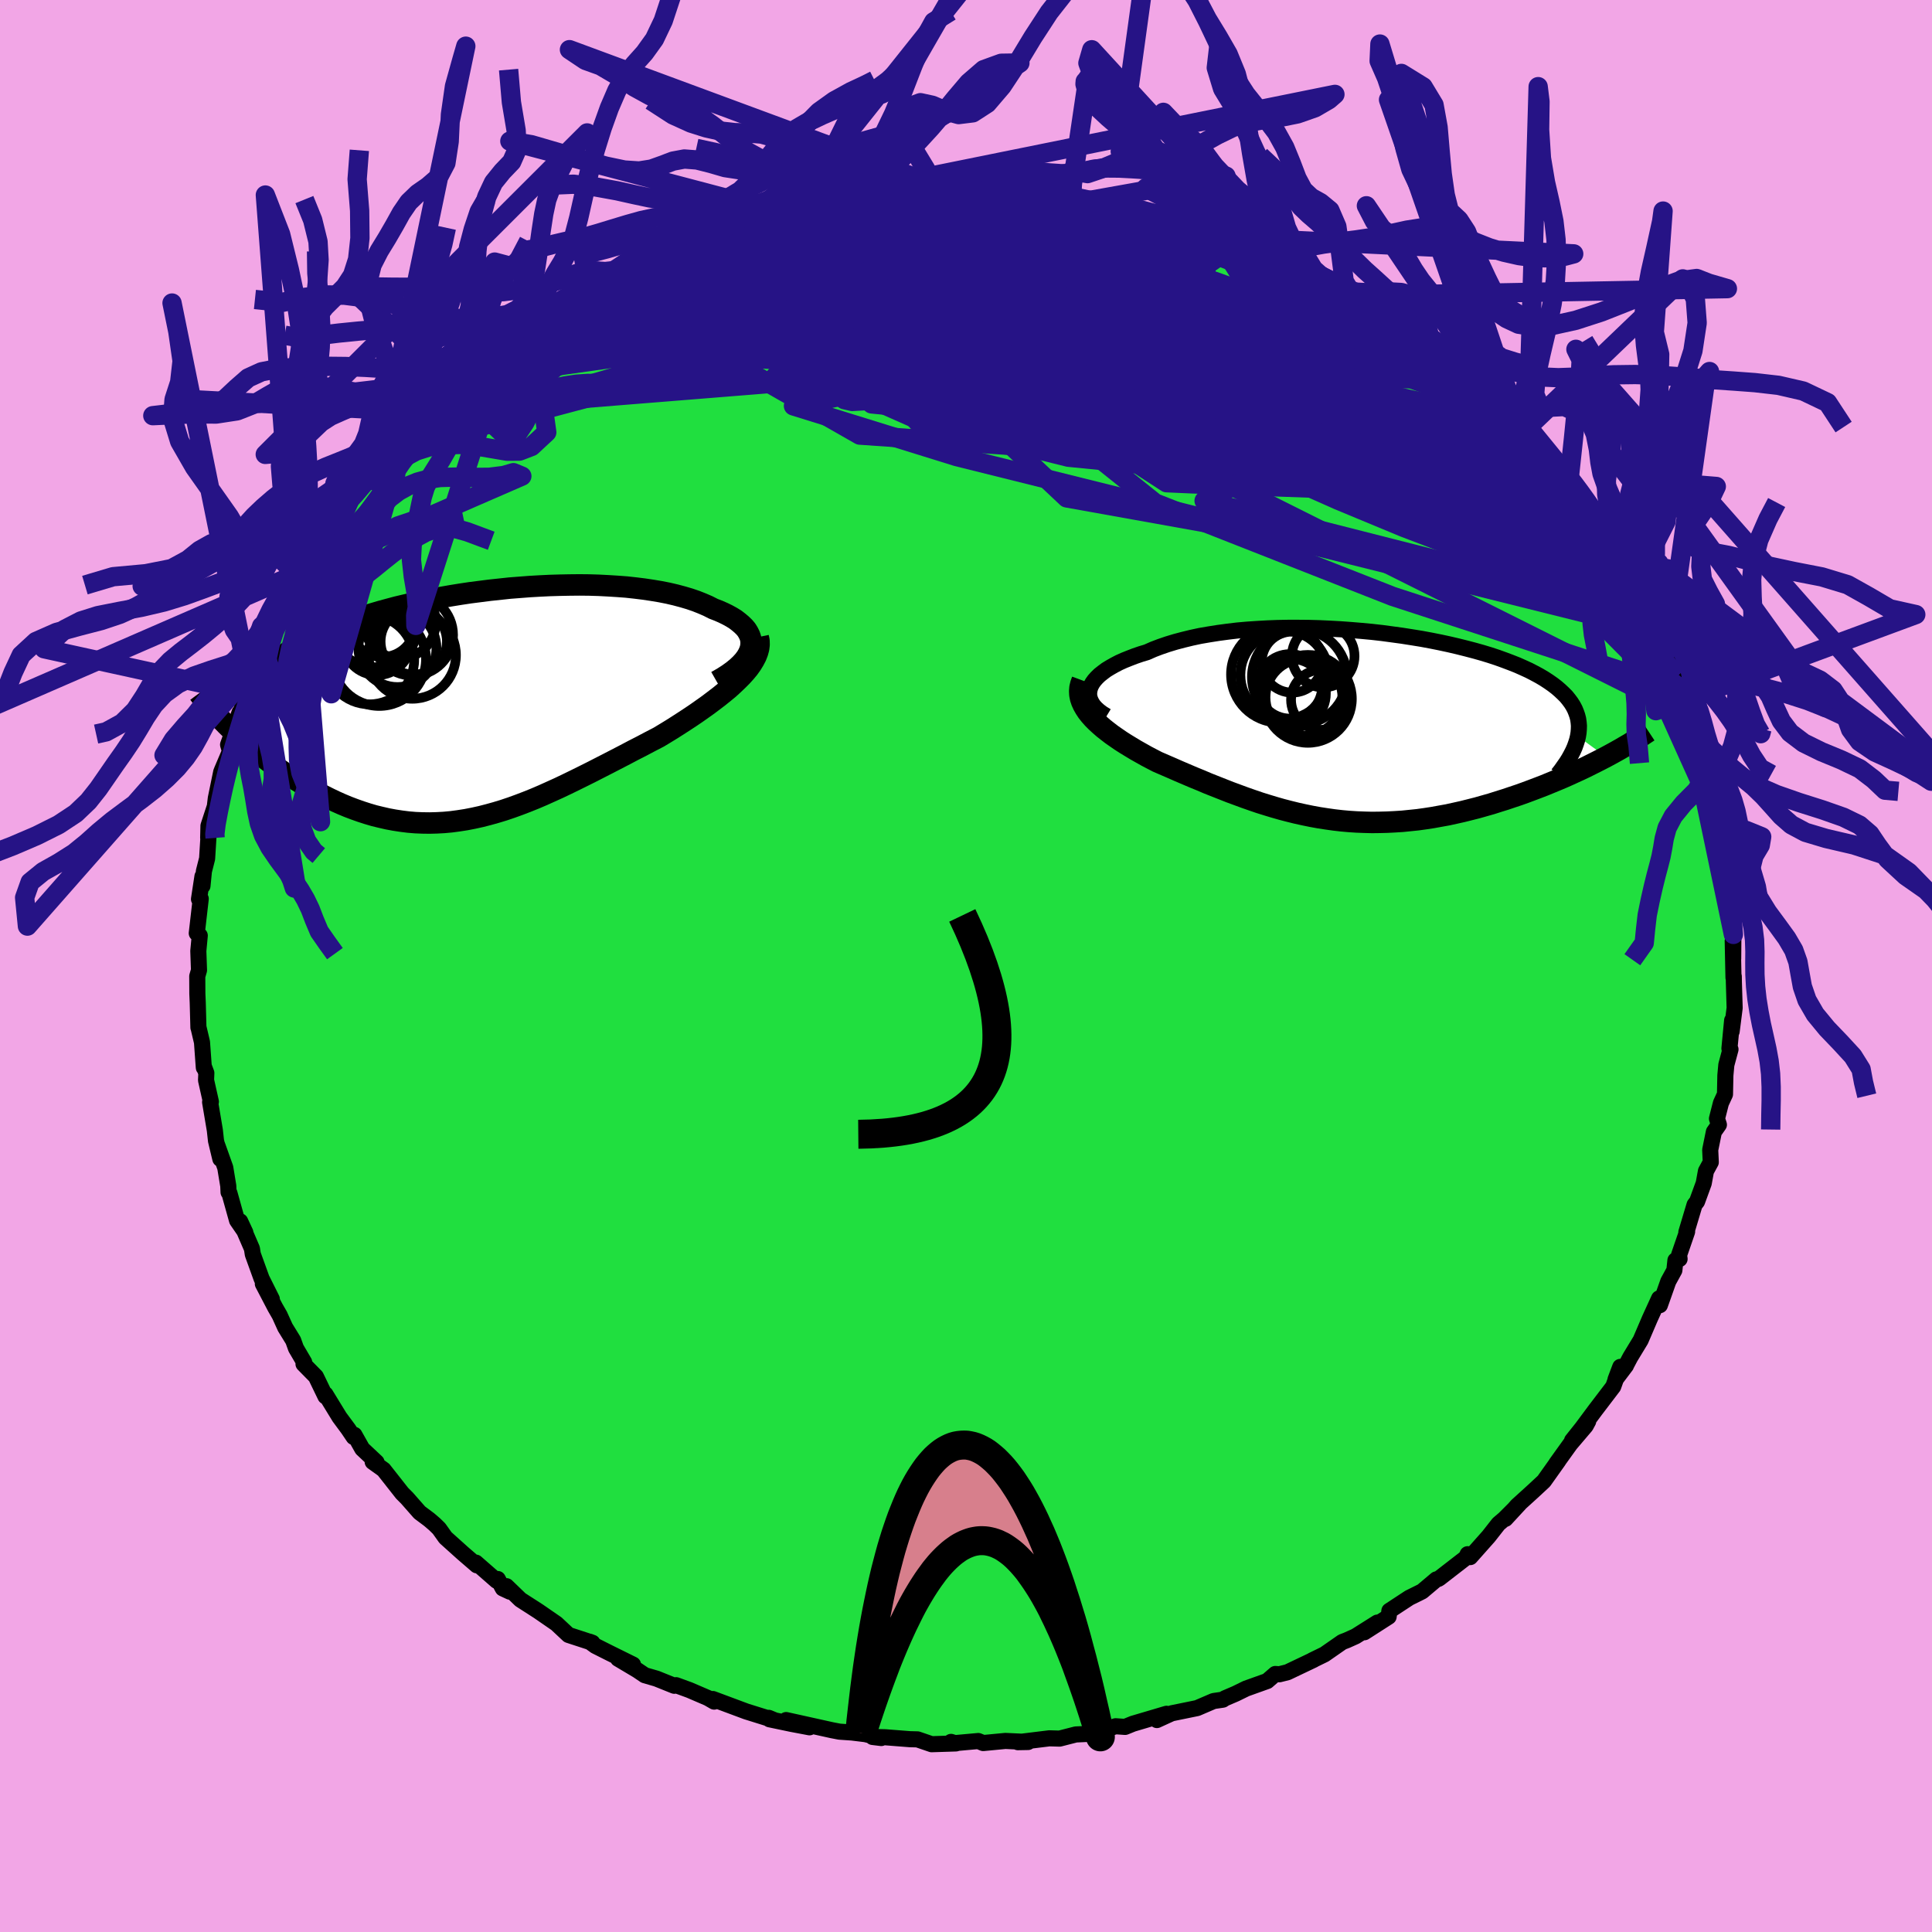 <svg xmlns="http://www.w3.org/2000/svg" width="500" height="500" viewBox="-100 -100 200 200"><defs><clipPath id="c"><path d="m28.1-5.95.04-.33v-.32l-.05-.31-.1-.3-.15-.3-.18-.29-.23-.27-.28-.27-.31-.26-.34-.26-.39-.24-.42-.23-.45-.22-.48-.21-.52-.2-.55-.28-.6-.26-.63-.25-.67-.23-.71-.21-.75-.2-.77-.18-.81-.16-.84-.14-.87-.13-.89-.11-.91-.1-.94-.07-.96-.06-.97-.05-.99-.03-1-.01-1.02.01-1.02.02-1.03.03-1.03.05-1.04.06-1.04.08-1.03.08-1.03.11-1.03.11-1.02.13-1.02.13-1 .15-.99.16-.97.17-.96.18-.95.19-.92.2-.91.21-.89.21-.86.23-.85.23-.81.24-.8.25-.77.25-.75.26-.71.26-.7.28-.66.27-.64.29-.62.28-.58.3-.56.29-.54.31-.51.3-.48.32-.46.32-.44.32-.41.33-.39.34-.36.34-.34.35-.31.36-.29.36-.26.37-.24.37-.22.38-.19.38-2.5 4.03.4.38.41.39.43.38.43.39.45.38.47.39.47.38.49.38.5.38.51.37.52.37.53.36.54.36.55.34.57.35.57.34.59.33.6.33.62.32.62.31.63.3.65.29.65.27.66.25.68.24.68.22.68.2.7.17.7.16.7.13.72.11.72.09.72.06.74.03.73.01.75-.02.74-.04.76-.07.75-.1.77-.12.77-.15.77-.17.78-.2.79-.22.79-.24.8-.27.8-.29.81-.31.82-.33.82-.35.82-.37.84-.38.84-.4.84-.41.85-.42.86-.43.86-.44.86-.44.87-.45.87-.45.87-.46.88-.45.87-.46.87-.45.68-.41.67-.41.66-.42.65-.42.64-.42.62-.42.61-.43.59-.42.57-.43.55-.42.52-.42.51-.42.47-.43.44-.42.41-.41"/></clipPath><clipPath id="b"><path d="m-28.16-3.96.11-.29.16-.29.2-.28.25-.28.29-.28.33-.26.36-.27.41-.25.44-.25.48-.25.51-.23.55-.22.57-.22.61-.21.63-.19.68-.3.71-.27.76-.26.79-.24.83-.22.86-.21.89-.19.93-.16.95-.15.97-.13 1-.12 1.02-.09 1.03-.07 1.06-.06 1.06-.04 1.07-.02h1.09l1.08.01 1.09.03 1.1.05 1.08.06 1.09.08 1.08.09 1.07.1 1.06.12 1.04.14 1.03.14 1.02.16.99.16.97.18.95.19.93.2.9.21.88.22.84.22.82.23.79.24.76.25.72.26.69.26.66.26.63.28.59.27.56.29.52.28.49.29.46.3.43.3.39.3.36.31.33.31.31.31.26.32.24.32.21.33.18.34.14.34.12.34.09.35.05.35.03.35-.01.37-.03.36-.06.37 2.91 2.12-.52.27-.53.27-.54.27-.56.28-.57.27-.59.27-.59.27-.61.27-.62.26-.63.26-.63.26-.65.25-.66.25-.67.25-.67.24-.69.23-.71.24-.71.22-.72.23-.74.21-.74.21-.75.19-.76.19-.76.17-.77.17-.78.14-.77.14-.78.12-.79.11-.78.08-.79.08-.79.05-.78.04-.79.02-.79.01-.78-.02-.79-.03-.78-.05-.79-.07-.78-.09-.78-.11-.78-.12-.77-.14-.78-.16-.77-.17-.77-.19-.77-.2-.77-.22-.76-.23-.77-.24-.76-.26-.77-.27-.76-.28-.76-.28-.76-.3-.76-.3-.76-.3-.75-.32-.76-.31-.75-.32-.75-.32-.75-.33-.74-.32-.74-.32-.58-.3-.57-.3-.55-.31-.55-.31-.53-.32-.51-.31-.5-.32-.48-.33-.46-.32-.43-.33-.42-.33-.39-.34-.36-.33-.34-.34-.3-.34"/></clipPath><filter id="a"><feTurbulence baseFrequency=".05" numOctaves="3" result="noise" type="noise"/><feDisplacementMap in="SourceGraphic" in2="noise" scale="2"/></filter></defs><rect width="100%" height="100%" x="-100" y="-100" fill="#F2A6E6"/><path fill="#20DF3F" stroke="#000" stroke-linejoin="round" stroke-width="1.667" d="m79.45 1.21.03-.14.01.6.08 2.67-.31 2.43.05-1.14-.28 2.91.11.09-.43 1.6-.1 1.09-.04 1.96-.42.91-.41 1.61.2.63-.52.74-.38 1.87.06 1.27-.5.92-.23 1.26-.69 1.89-.26.34-.85 2.84.08-.06-.83 2.41.05.42-.43.14-.11 1.03-.63 1.15-.87 2.46-.08-.7-.95 2.08-.96 2.24-1.08 1.78-.48.91.04-.05-1.08 1.43.49-1.3-.73 2.04-1.86 2.44-1.35 1.82-1.05 1.32 1.67-1.99-.26.48-1.6 1.88-1.45 2.02.22-.29-1.5 2.11-1.13 1.05-1.64 1.49-1.2 1.36 1.46-1.58-1.58 1.58-.61.52-1.02 1.3-1.9 2.14-.27-.3-.16.35-2.75 2.13-.13.08-.2.05-1.47 1.24-1.33.66-2.06 1.35-.08.61-2.51 1.61 1.34-1-2.25 1.42-.91.41-.47.18-1.84 1.28-1.27.62.15-.06-2.71 1.29-.84.21-.42-.03-.84.73-2.18.78-1.08.53-1.12.48-.21.14-.96.14-1.7.73-2.64.54-1.53.7 1-.65-3.48 1.03-.81.33-.98-.07-2.28.71.14.12.02-.07-2 .09-1.25.32-.43.11-1.06-.03-3.26.4 1.06-.02-2.35-.11-2.3.22-.51-.21-3.1.28.28-.19.51.16-2.52.08-1.46-.5-.79-.02-2.55-.2-1.31-.03.9.11-1.64-.4-1.39-.17-1.3-.09-.78-.15-4.74-1.05 2.42.75-1.9-.36-2.24-.47-.08-.15.65.27-2.98-.93-3.46-1.29.14.27-.64-.37-1.93-.83-1.37-.5-.19.06-1.84-.74-1.21-.35-.77-.52-2-1.19 1.55.61-2.45-1.21-1.45-.73-.59-.43.29.11-2.48-.81-1.25-1.17-1.87-1.29-1.85-1.19-1.45-1.4.35.57-.73-.34-.52-.97-.12.18-2.15-1.88.1.28-1.46-1.26-1.78-1.6-.67-.94-.46-.45-.56-.48-.99-.74-1.31-1.49-.5-.5-1.92-2.44-1.13-.81.4.04-1.48-1.39-.81-1.44-.08.22-.56-.83-.91-1.23-1.45-2.37v.22l-.99-2.05-1.28-1.3.07-.18-.85-1.45-.29-.81-.83-1.35-.57-1.26-.46-.8-1.28-2.45.93 1.58-1.06-2.12-.91-2.52-.09-.58-1.22-2.83.54 1.16-.86-1.25-.79-2.83-.09-.09-.03-.66-.31-1.88-.83-2.33.32 1.42-.45-1.88-.12-1.09-.49-2.91.08-.04-.5-2.23.03-.74-.24-.64-.02.08-.19-2.63-.37-1.57v.05l-.07-2.58-.04-.92-.01-1.81.18-.62-.07-2 .15-1.59-.31-.24.41-3.57-.18.04.36-2.36v.99l.15-1.53.33-1.3.14-2.26-.03.11.03-1.24.66-2.01.1-.84.56-2.73.23-.41-.17.26.85-2-.2-.67 1.19-3.33-.03.35 1.05-3.16.04.04.09-.3.88-2.07.05-.23.7-1.78.87-1.42.17-.77.94-1.87 1-1.83.2-.23.38-.55.01-.3 1.02-1.63 1.15-1.55-1.07 1.33 1.54-2.6 1.75-2.24.24-.24.2-.41 2-2.83.82-.58.69-1.05-.24.02 1.15-1.24 1-.87.39-.31.53-.87 2.08-2.03.99-.93.71-.92.14.01 1.22-1.22.16-.16 2.91-2.3.18.2 1.61-1.33.57-.79-.45.76 1.52-1.26 1.49-.99 1.08-1.08.97-.52-.12.28 1.53-1.12 3.12-1.8-.28.28-.54.2 1.34-.8 1.09-.3 3.18-1.7 1.32-.68.71-.1 1.34-.76.55-.28 1.34-.69.43-.02 1.76-.34.49-.7 2.79-.57-.94.42 2.02-.83 1.11-.08 3.83-1.04-2.43.71 2.61-.66.08-.06 1.7-.35 1.41-.49 3.05-.11 1.34-.48.42.21-.27.14 3.56-.61-.37.06 1.48.03.56-.18 1.99.12H.17l.31-.02 2.75-.06 1.56.07.27-.02.62.11 1.36.07 3.87.66-.32-.31-.44-.12 1.8.6 2.16.15.86.15.91.2 2.23.44.25.2 2.85.74-.29-.09 1.63.37 2.58.83-1.03-.05 1.45.31 1.87.63 1.82.68 1.29.62.8.17-.11.19 1.61.66-.1-.26 2.04.96.3.51 2.18 1.19 1.56.72 1.23.6-1.41-.77L43-67.64l-.16-.39.75 1.04.37.21 1.22.87 1.35.63 1.92 1.99.43.13 1.25 1.03.01-.01 1.91 1.6-.17-.25 2.26 2.16-.25-.4 2.29 2.08.02.12 1.04.7.29.98.64-.02.3.91 1.18 1.19 2.73 3.2.76.76-.9-.83.45.42 1.22 1.68.93 1.57.4.06 1.57 2.23 1.22 2.2-.32-.6-.03.14 1.97 3.73-.48-1.04.15.68.91 1.14.79 1.37.95 1.79.17 1.28.49.57 1.07 2.66.47 1.59.44.86-.11-.61.82 2.84.17-.32.62 2.77.71 1.87-.68-1.62 1.39 4.58-.15-.32.05.19.32 2.15.67 1.95-.4-.49.81 3.27-.39-1.16.2 1.1.04.88.52 2.01-.03 3.07.23 1.06.04 1.12-.02 2.52-.05-1.85.08 3.81.03-.14" filter="url(#a)"/><path fill="#fff" d="m-28.16-3.96.11-.29.16-.29.2-.28.25-.28.29-.28.33-.26.36-.27.41-.25.44-.25.48-.25.51-.23.55-.22.57-.22.61-.21.63-.19.68-.3.71-.27.76-.26.79-.24.83-.22.86-.21.89-.19.93-.16.95-.15.97-.13 1-.12 1.02-.09 1.03-.07 1.06-.06 1.06-.04 1.07-.02h1.09l1.08.01 1.09.03 1.1.05 1.08.06 1.09.08 1.08.09 1.07.1 1.06.12 1.04.14 1.03.14 1.02.16.99.16.97.18.95.19.93.2.9.21.88.22.84.22.82.23.79.24.76.25.72.26.69.26.66.26.63.28.59.27.56.29.52.28.49.29.46.3.43.3.39.3.36.31.33.31.31.31.26.32.24.32.21.33.18.34.14.34.12.34.09.35.05.35.03.35-.01.37-.03.36-.06.37 2.91 2.12-.52.27-.53.27-.54.27-.56.28-.57.27-.59.27-.59.27-.61.27-.62.26-.63.26-.63.26-.65.25-.66.25-.67.25-.67.24-.69.23-.71.24-.71.22-.72.23-.74.21-.74.21-.75.19-.76.19-.76.17-.77.17-.78.14-.77.14-.78.12-.79.11-.78.08-.79.08-.79.05-.78.04-.79.02-.79.01-.78-.02-.79-.03-.78-.05-.79-.07-.78-.09-.78-.11-.78-.12-.77-.14-.78-.16-.77-.17-.77-.19-.77-.2-.77-.22-.76-.23-.77-.24-.76-.26-.77-.27-.76-.28-.76-.28-.76-.3-.76-.3-.76-.3-.75-.32-.76-.31-.75-.32-.75-.32-.75-.33-.74-.32-.74-.32-.58-.3-.57-.3-.55-.31-.55-.31-.53-.32-.51-.31-.5-.32-.48-.33-.46-.32-.43-.33-.42-.33-.39-.34-.36-.33-.34-.34-.3-.34" filter="url(#a)" transform="translate(40.98 -24.75)"/><path fill="#fff" d="m28.1-5.95.04-.33v-.32l-.05-.31-.1-.3-.15-.3-.18-.29-.23-.27-.28-.27-.31-.26-.34-.26-.39-.24-.42-.23-.45-.22-.48-.21-.52-.2-.55-.28-.6-.26-.63-.25-.67-.23-.71-.21-.75-.2-.77-.18-.81-.16-.84-.14-.87-.13-.89-.11-.91-.1-.94-.07-.96-.06-.97-.05-.99-.03-1-.01-1.02.01-1.02.02-1.03.03-1.03.05-1.04.06-1.04.08-1.03.08-1.03.11-1.03.11-1.02.13-1.02.13-1 .15-.99.16-.97.17-.96.18-.95.19-.92.2-.91.21-.89.21-.86.23-.85.23-.81.24-.8.25-.77.25-.75.26-.71.26-.7.28-.66.27-.64.29-.62.28-.58.3-.56.29-.54.31-.51.3-.48.32-.46.32-.44.32-.41.33-.39.34-.36.34-.34.35-.31.36-.29.36-.26.37-.24.37-.22.38-.19.38-2.5 4.03.4.38.41.39.43.38.43.39.45.38.47.39.47.38.49.38.5.38.51.37.52.37.53.36.54.36.55.34.57.35.57.34.59.33.6.33.62.32.62.31.63.3.65.29.65.27.66.25.68.24.68.22.68.2.7.17.7.16.7.13.72.11.72.09.72.06.74.03.73.01.75-.02.74-.04.76-.07.75-.1.77-.12.77-.15.77-.17.78-.2.79-.22.79-.24.8-.27.8-.29.81-.31.82-.33.82-.35.82-.37.84-.38.84-.4.84-.41.85-.42.86-.43.86-.44.86-.44.87-.45.87-.45.87-.46.88-.45.87-.46.87-.45.68-.41.67-.41.66-.42.65-.42.64-.42.62-.42.61-.43.59-.42.57-.43.55-.42.52-.42.51-.42.47-.43.44-.42.41-.41" filter="url(#a)" transform="translate(-50.39 -27.02)"/><g fill="none" stroke="#000" transform="translate(40.98 -24.75)"><path stroke-linejoin="round" stroke-width="1.667" d="m-26.43-1.12-.43-.26-.36-.27-.31-.28-.25-.28-.19-.29-.14-.29-.09-.29-.04-.29.02-.3.06-.29.11-.29.16-.29.2-.28.25-.28.29-.28.33-.26.36-.27.41-.25.44-.25.48-.25.51-.23.55-.22.57-.22.61-.21.63-.19.68-.3.71-.27.76-.26.79-.24.83-.22.86-.21.89-.19.93-.16.95-.15.97-.13 1-.12 1.02-.09 1.03-.07 1.06-.06 1.06-.04 1.07-.02h1.09l1.08.01 1.09.03 1.1.05 1.08.06 1.09.08 1.08.09 1.07.1 1.06.12 1.04.14 1.03.14 1.02.16.99.16.97.18.95.19.93.2.9.21.88.22.84.22.82.23.79.24.76.25.72.26.69.26.66.26.63.28.59.27.56.29.52.28.49.29.46.3.43.3.39.3.36.31.33.31.31.31.26.32.24.32.21.33.18.34.14.34.12.34.09.35.05.35.03.35-.01.37-.03.36-.06.37-.09.38-.12.37-.14.39-.17.38-.2.39-.22.4-.25.4-.28.4-.29.41-.32.41" filter="url(#a)"/><path stroke-linejoin="round" stroke-width="2.222" d="m-28.95-4.82-.14.38-.09.37-.03.37.02.37.07.36.12.36.16.35.2.35.23.35.28.35.3.34.34.34.36.33.39.34.42.33.43.33.46.32.48.33.5.32.51.31.53.32.55.31.55.31.57.3.58.3.74.32.74.32.75.33.75.32.75.32.76.31.75.32.76.3.76.3.76.3.76.28.76.28.77.27.76.26.77.24.76.23.77.22.77.2.77.19.77.17.78.16.77.14.78.12.78.11.78.09.79.07.78.05.79.03.78.02.79-.01.79-.02.78-.04.79-.05.79-.08.78-.08.79-.11.78-.12.77-.14.78-.14.77-.17.76-.17.76-.19.75-.19.74-.21.74-.21.72-.23.71-.22.71-.24.69-.23.67-.24.67-.25.66-.25.65-.25.63-.26.63-.26.62-.26.61-.27.59-.27.59-.27.57-.27.56-.28.54-.27.53-.27.52-.27.5-.27.49-.27.48-.27.46-.27.45-.26.43-.27.42-.26.4-.25.39-.26.38-.25" filter="url(#a)"/><circle cx="-5.997" cy="-3.064" r="3.98" clip-path="url(#b)" filter="url(#a)"/><circle cx="-7.302" cy="-3.464" r="3.578" clip-path="url(#b)" filter="url(#a)"/><circle cx="-5.587" cy="-2.904" r="4.55" clip-path="url(#b)" filter="url(#a)"/><circle cx="-8.562" cy="-5.434" r="4.982" clip-path="url(#b)" filter="url(#a)"/><circle cx="-7.447" cy="-4.199" r="3.338" clip-path="url(#b)" filter="url(#a)"/><circle cx="-6.462" cy="-5.159" r="4.916" clip-path="url(#b)" filter="url(#a)"/><circle cx="-8.002" cy="-5.374" r="4.572" clip-path="url(#b)" filter="url(#a)"/><circle cx="-4.227" cy="-2.804" r="3.104" clip-path="url(#b)" filter="url(#a)"/><circle cx="-4.002" cy="-7.334" r="3.242" clip-path="url(#b)" filter="url(#a)"/><circle cx="-7.212" cy="-6.709" r="3.158" clip-path="url(#b)" filter="url(#a)"/></g><g fill="none" stroke="#000" transform="translate(-50.39 -27.02)"><path stroke-linejoin="round" stroke-width="2.222" d="m24.57-2.45.63-.36.56-.36.5-.36.44-.36.37-.35.32-.35.26-.35.2-.34.15-.34.1-.33.04-.33v-.32l-.05-.31-.1-.3-.15-.3-.18-.29-.23-.27-.28-.27-.31-.26-.34-.26-.39-.24-.42-.23-.45-.22-.48-.21-.52-.2-.55-.28-.6-.26-.63-.25-.67-.23-.71-.21-.75-.2-.77-.18-.81-.16-.84-.14-.87-.13-.89-.11-.91-.1-.94-.07-.96-.06-.97-.05-.99-.03-1-.01-1.02.01-1.02.02-1.03.03-1.03.05-1.04.06-1.04.08-1.03.08-1.03.11-1.03.11-1.02.13-1.02.13-1 .15-.99.16-.97.17-.96.18-.95.19-.92.2-.91.21-.89.21-.86.23-.85.23-.81.24-.8.25-.77.25-.75.26-.71.26-.7.28-.66.27-.64.29-.62.28-.58.3-.56.29-.54.31-.51.3-.48.32-.46.32-.44.32-.41.33-.39.34-.36.34-.34.35-.31.36-.29.36-.26.37-.24.37-.22.38-.19.38-.17.39-.14.39-.13.4-.1.41-.07.41-.06.41-.04.42-.01.43.01.43.02.43" filter="url(#a)"/><path stroke-linejoin="round" stroke-width="2.222" d="m28.88-7.03.08.39.01.4-.05.4-.11.4-.16.41-.21.4-.25.41-.3.42-.34.41-.38.42-.41.41-.44.42-.47.43-.51.42-.52.42-.55.42-.57.43-.59.42-.61.43-.62.42-.64.42-.65.42-.66.42-.67.41-.68.41-.87.45-.87.46-.88.45-.87.46-.87.45-.87.45-.86.44-.86.44-.86.43-.85.42-.84.41-.84.4-.84.38-.82.37-.82.35-.82.33-.81.31-.8.29-.8.27-.79.24-.79.22-.78.2-.77.17-.77.15-.77.12-.75.1-.76.07-.74.04-.75.02-.73-.01-.74-.03-.72-.06-.72-.09-.72-.11-.7-.13-.7-.16-.7-.17-.68-.2-.68-.22-.68-.24-.66-.25-.65-.27-.65-.29-.63-.3-.62-.31-.62-.32-.6-.33-.59-.33-.57-.34-.57-.35-.55-.34-.54-.36-.53-.36-.52-.37-.51-.37-.5-.38-.49-.38-.47-.38-.47-.39-.45-.38-.43-.39-.43-.38-.41-.39-.4-.38-.39-.38-.37-.38-.36-.38-.34-.37-.34-.37-.31-.36-.31-.36-.29-.36-.28-.35-.26-.35" filter="url(#a)"/><circle cx="-10.014" cy="-8.356" r="3.386" clip-path="url(#c)" filter="url(#a)"/><circle cx="-11.339" cy="-4.676" r="4.606" clip-path="url(#c)" filter="url(#a)"/><circle cx="-10.349" cy="-4.736" r="4.838" clip-path="url(#c)" filter="url(#a)"/><circle cx="-8.219" cy="-8.561" r="3.724" clip-path="url(#c)" filter="url(#a)"/><circle cx="-6.934" cy="-5.166" r="4.522" clip-path="url(#c)" filter="url(#a)"/><circle cx="-8.469" cy="-5.896" r="4.038" clip-path="url(#c)" filter="url(#a)"/><circle cx="-6.779" cy="-6.576" r="3.432" clip-path="url(#c)" filter="url(#a)"/><circle cx="-10.584" cy="-6.596" r="3.506" clip-path="url(#c)" filter="url(#a)"/><circle cx="-6.909" cy="-7.241" r="4.2" clip-path="url(#c)" filter="url(#a)"/><circle cx="-10.809" cy="-8.441" r="4.53" clip-path="url(#c)" filter="url(#a)"/></g><g fill="none" stroke="#261386" stroke-linejoin="round" stroke-width="2"><path d="m66.81-43.98.59 1.19.01.45-.23.32-.49.17-.79-.05-1.12-.29-1.46-.48-1.82-.68-2.21-.91-2.66-1.18-3.14-1.52-3.67-1.91-4.24-2.35-4.81-2.82-5.4-3.29-6.01-3.73-6.67-4.12-7.37-4.53-7.98-4.99m-28.71-2.8 1.63-.25 1.62-.23 1.49-.13 1.65-.1 1.93-.1 2.22-.09 2.41-.09 2.48-.05h2.48l2.42.03 2.36.08 2.3.09 2.24.11 2.15.1 2.03.09 1.89.08 1.74.06 1.59.04 1.39.02h1.13l.78-.02.37-.05m25.03 11.13 1.26.86 1.36 1.01 1.29 1.01 1.14.91 1 .81.88.71.77.63.65.54.49.42.3.27.06.08-.25-.16-.6-.46-1.01-.79-1.46-1.15-1.88-1.46-2.16-1.68" filter="url(#a)"/><path d="m14.97-79.01 1.18.26 1.33.32 1.25.33 1.12.3.96.28.77.25.56.22.35.18.14.15-.12.1-.43.04-.82-.04-1.28-.14-1.74-.25-2.22-.34-2.7-.41-3.22-.48-3.74-.56-4.35-.69m20.54 2.34 1.53.56 1.03.43 1.25.5 1.45.59 1.49.61 1.39.58 1.24.55 1.12.5 1.04.49 1 .47.96.47.9.45.79.41.61.31.39.21.13.07-.16-.08-.46-.22-.75-.38-1.01-.49-1.2-.59-1.37-.68-1.52-.79m-74.9 5.19.89-.13 2.35-.48 3.05-.34 3.53-.08 4.1.09 4.84.18 5.61.22 6.27.29 6.75.37 7.1.5 7.34.62 7.57.71 7.83.79 8.09.87 8.39.97m16.03 7.28.38.69.57.67.77.9.88 1.04.8.94.56.7.32.45.1.25-.06.1-.22-.03-.39-.2-.63-.43-.93-.74-1.28-1.11-1.69-1.51-2.1-1.94-2.49-2.34-2.79-2.72-2.99-3.05m-56.06-15.12 1.17-.19 1.36.08 1.85.17 2.29.23 2.6.29 2.8.37 2.99.43 3.12.48 3.2.48 3.18.48 3.1.44 2.95.42 2.78.44 2.62.48 2.56.5" filter="url(#a)"/><path d="m22.55-77.15 1.54.57 1.06.46 1.3.55 1.54.65 1.59.7 1.52.69 1.41.67 1.31.65 1.26.65 1.24.64 1.24.66 1.19.64 1.11.58.97.5.78.39.57.26.36.15.12.02-.14-.11-.44-.27-.72-.41-.96-.53-1.23-.65" filter="url(#a)"/><path d="m38.63-70.16 2.55 1.54.66.75-.18.57-.65.56-1.03.61-1.47.65-2.02.65-2.63.6-3.29.55-3.96.49-4.63.46-5.29.44-5.95.4-6.66.36-7.43.33-8.29.31-9.22.34-10.15.37-10.99.4m12.19-14.71.69-.34.79-.31.76-.24.69-.17.54-.09.35.03.12.17-.14.32-.44.46-.8.65-1.23.84-1.69 1.08-2.16 1.32-2.61 1.57-3.02 1.8-3.47 2.04-3.99 2.27-4.68 2.6m46.81-19.92 1.78.11 1.7.14 1.84.19 1.97.26 2.03.32 2.08.39 2.13.44 2.17.47 2.17.5 2.14.5 2.09.51 2.03.5 1.96.5 1.86.47 1.71.44 1.51.37 1.26.29.97.18.7.08.46.04.25.04" filter="url(#a)"/><path d="m-23.39-76.67 1.97-.52 2.16-.19 2.21.06 2.31.24 2.58.38 2.97.48 3.36.58 3.69.68 3.9.78 4 .85 4.05.93 4.1.99 4.16 1.06 4.26 1.14L26.65-68l4.36 1.24 4.34 1.24 4.25 1.21 4.12 1.14 4.03 1.13m21.9 23.53-.49-.55-.66-.07-1.05.05-1.65-.09-2.38-.38-3.21-.76-4.07-1.19-4.96-1.67-5.86-2.23-6.77-2.81-7.71-3.42-8.73-3.95-9.82-4.43-10.95-4.93-11.83-5.55m41.02-3.64.67.27.83.46 1.11.64 1.36.81 1.58.98 1.74 1.1 1.79 1.15 1.77 1.13 1.69 1.06 1.59 1.01 1.48.96 1.37.9 1.22.84 1.04.72.84.59.61.42.34.22.02-.04-.37-.34" filter="url(#a)"/><path d="m-8.52-79.71 2.38-.3 1.6.08 1.68.29 1.96.44 2.25.56 2.48.67 2.66.76 2.78.84 2.86.91 2.93.99 2.99 1.07 3.04 1.13 3.06 1.17 3.04 1.18 2.99 1.17 2.93 1.14 2.9 1.11 2.88 1.13 2.85 1.16 2.79 1.17 2.66 1.14 2.42 1.04 2.17.94" filter="url(#a)"/><path d="m-43.47-67.47.85-.37 1.21-.51 1.62-.68 1.79-.69 1.85-.64 1.97-.62 2.18-.65 2.38-.71 2.53-.76 2.58-.75 2.54-.73 2.47-.68 2.37-.62 2.31-.58 2.23-.54 2.15-.51L-8.4-78l1.88-.46 1.71-.43 1.54-.39 1.34-.35.98-.29.51-.21m25.57 3.81-.04.18 1.19.56 1.72.82 1.86.95 1.84 1.01 1.76 1.04 1.73 1.07 1.76 1.11 1.83 1.18 1.91 1.24 1.95 1.29 1.93 1.26 1.83 1.17 1.66 1.03 1.49.91 1.35.83 1.21.76 1.04.69.8.52.41.23" filter="url(#a)"/><path d="m-4.96-80.32.18.04.71.01.89.01.9.04.82.07.67.1.45.14.2.19-.08.25-.37.32-.69.38-1.03.46-1.43.54-1.88.63-2.31.72-2.74.82-3.12.88-3.5.93-3.92.98-4.46 1.1-5.18 1.29-5.83 1.4" filter="url(#a)"/><path d="m-38.25-70.35.37-.09 1.73-.4 2.63-.55 3.18-.56 3.48-.47 3.69-.36 3.87-.24 4.09-.16 4.3-.09 4.52-.05 4.71-.02 4.84-.01 4.92.01 4.9-.02 4.87-.07 4.86-.09h4.93m-59.5-.11.95-.27 1.28-.4 1.49-.39 1.7-.36 1.92-.33 2.11-.31 2.27-.29 2.41-.27 2.51-.25 2.57-.23 2.59-.22 2.56-.2 2.5-.2 2.44-.19 2.4-.19 2.36-.18 2.28-.19 2.14-.17 1.91-.17 1.61-.17 1.29-.16 1.03-.16.86-.15" filter="url(#a)"/><path d="m66.81-43.98.61 1.2.06.46-.14.35-.36.21-.61-.01-.9-.24-1.2-.43-1.52-.63-1.91-.86-2.32-1.15-2.8-1.49-3.29-1.89-3.81-2.33-4.34-2.81-4.86-3.28-5.35-3.73-5.84-4.15-6.52-4.57-7.55-5.13m-9.1-5.86 1.17.23 2.09.48 2.39.63 2.44.77 2.57.88 2.8 1.02 3.04 1.11 3.2 1.2 3.28 1.25 3.26 1.26 3.15 1.24 2.93 1.12 2.56.94 2.16.75m-67.34-9.08 1.7-.32 1.13-.24 1.24-.3 1.28-.33 1.18-.29 1.04-.24.93-.21.87-.19.83-.16.73-.12.54-.05.27.02-.04.1-.38.18-.71.26-1.04.35-1.36.43-1.68.52-2.02.61-2.39.73-2.82.82-3.3.91" filter="url(#a)"/><path d="m-13.06-79.47 2.14-.13.99-.02.33.14-.07.27-.41.4-.83.56-1.29.76-1.8.96-2.32 1.17-2.89 1.37-3.55 1.61-4.33 1.91-5.26 2.24-6.25 2.61-7.17 2.96m85.81-6.73.26.19 1.33.84 1.29.9 1.2.92 1.22.99 1.3 1.06 1.35 1.11 1.34 1.11 1.29 1.06 1.2 1.01 1.11.93 1.01.85.9.76.76.63.61.49.44.33.26.17.09.03-.1-.12-.31-.3-.57-.52-.85-.76-1.22-1.1" filter="url(#a)"/><path d="m-44.55-66.39 1.21-.82 1.66-.6 2.28-.66 2.85-.75 3.26-.78 3.52-.76 3.81-.75 4.15-.79 4.5-.85 4.77-.91 4.88-.92 4.82-.88 4.67-.84 4.5-.81 4.33-.78M56.2-56.83l.58.6.02.39-.34.27-.67.24-1.05.17-1.6-.08-2.29-.46-3.02-.86-3.73-1.21-4.4-1.49-5.06-1.75-5.76-2.03-6.53-2.38-7.45-2.8-8.58-3.24-9.9-3.66m-18.87-1.97.04.04 1.05-.29 1.28-.33 1.1-.27.81-.19.55-.12.37-.06h.19l-.05.09-.42.2-.93.35-1.51.51-2.11.67-2.66.84-3.27.99m26.71-5.63 1.29.01 1.51.06 1.71.1 1.72.15 1.72.2 1.75.24 1.77.27 1.76.29 1.68.28 1.57.28 1.45.27 1.31.23 1.14.2.95.16.73.12.45.07.14-.01-.25-.09-.65-.19-1.09-.31" filter="url(#a)"/><path d="m62.69-49.52.96 1.38.67 1 .43.74.14.45-.26.08-.68-.36-1.11-.8-1.52-1.24-1.97-1.7-2.45-2.2-2.95-2.68-3.47-3.17-4.1-3.72-5.03-4.53m-31.2-13.64 1.65.43 1.26.27.88.24.55.27.23.3-.11.32-.51.35-.95.35-1.43.37-1.94.38-2.45.39-2.96.42-3.5.44-4.07.46-4.73.48-5.49.5-6.37.56-7.46.78m48.17-4.92 1.67.47 1.42.5 1.29.5 1.38.54 1.49.58 1.47.58 1.33.54 1.11.46.89.38.7.3.5.22.33.15.14.07-.07-.02-.32-.13-.62-.29-.97-.46-1.36-.64" filter="url(#a)"/><path d="m-18.86-77.91 2.09-.32 2.23.08 2.88.33 3.52.56 3.99.82 4.32 1.06 4.57 1.29 4.82 1.45 5.05 1.55 5.28 1.61 5.5 1.7 5.74 1.84 5.99 2 6.19 2.15 6.3 2.28m-5.65-7.27 1.2.82 1.18.86.96.77.68.6.41.42.19.27-.03.15-.27.01-.57-.14-.91-.34-1.32-.57-1.74-.82-2.2-1.1-2.66-1.37-3.14-1.64-3.64-1.9-4.16-2.16-4.73-2.49m-64.3 6.58 2-1.09 1.16-.53 1.24-.51 1.67-.67 2.07-.85 2.25-.93 2.17-.9 1.93-.8 1.65-.68 1.39-.56 1.2-.47 1-.36.67-.26.01-.1" filter="url(#a)"/><path d="m31.22-73.77.98.41.51.36.29.48.04.55-.33.54-.77.49-1.27.43-1.8.37-2.35.35-2.97.34-3.6.33-4.26.33-4.9.32-5.49.3-6.09.22-6.75.13-7.55.07-8.51.1-9.35.09m16.7-11.01.73-.13 1.63-.19 2.08-.16 2.23-.07 2.21.02 2.18.09 2.19.14 2.23.18 2.27.19 2.31.22 2.32.22 2.32.23 2.3.22 2.25.22 2.17.23 2.07.23 1.93.24 1.74.23 1.51.19 1.14.11.65-.02.09-.11m-57.48 3.34 1.16-.52 1.16-.48 1.21-.49 1.22-.5 1.24-.47 1.22-.44 1.2-.41 1.12-.37.99-.31.79-.24.54-.16.25-.07-.11.04-.51.16-.97.3-1.43.44-1.82.53m72.45 10.66 1.18 1.3.32.71-.26.49-.77.41-1.26.35-1.78.31-2.37.26-3.03.19-3.73.08-4.48-.03-5.22-.17-5.94-.3-6.66-.4-7.4-.45-8.21-.47-9.03-.56-9.87-.79-10.78-1.06" filter="url(#a)"/><path d="m-16.43-78.62-.7.3.98-.01 1.72-.06 2.2-.03 2.52.02 2.68.1 2.71.17 2.71.23 2.71.28 2.73.32 2.77.34 2.79.37 2.79.38 2.75.38 2.69.37 2.57.34 2.39.29 2.16.22 1.93.19 1.73.2 1.6.26m23.89 14.93-17.76-6.52 5.22 2.65 3.28 1.26-3.43-1.48-8.58-3.29-10.36-3.58-9.16-2.52-6.33-.74-3 1.07.09 2.3 2.49 2.6 3.93 1.99 4.28.82 3.47-.31 1.42-.9-1.56-.78-4.43.02-5.66 1.43-4.42 3.37-1.08 5.53 8.12 7.65 59.81 10.73" filter="url(#a)"/><path d="m-52.38-60.68 37.45-5.31 1.65 3.47 3.51 4.33 5.84.59 4.91-2.81 3.77-4.14 2.3-4.02-.88-3.32-4.85-2.47-6.71-1.59-4.23-1.01 1.58-.93 6.12-1.07 3.22-.83-9.97-.27" filter="url(#a)"/><path d="M75.49-25.7 15.83-55.53l-8.05-6.82 6.69-2.39 4.5-2.62.1-2.32-2.5-1.52-3.86-1.03-4.64-.93-4.85-.79-4.52-.31-3.81.31-2.49.62.22.36 4.57-.39 9.08-1.25 10.78-1.41 13.48 1.89" filter="url(#a)"/><path d="m-47.11-64.9 27.97-7.75.75-1.72 1.34.47 8.62 2.33 14.12 3.83 14.18 4.25 8.87 3.47 1.13 1.95-5.16.36-7.55-.88-6.24-1.49-2.59-1.27 3.05-.34 10.6.58 16.67 2.2 29.03 16.67" filter="url(#a)"/><path d="m45.18-65.91-51.69.55 1.22 2.45 18.68 3.35 16.25 2.22 7.24.29-2.04-1.22-8.82-1.79-11.74-1.59-10.64-1.09-6.92-.75-2.94-.8-.52-1.15-.09-1.53-.48-1.61-.03-1.31 2.23-.61 5.9.26 9.35 1.01 10.69 1.27 9.13.88 6.09.34 4.66.78 4.63 1.51-5.3-4.94" filter="url(#a)"/><path d="M69.17-39.55 56.08-50.93l-2.37.53-8.58-1.4-11.17-2.16-7.31-1.66-1.98-1.71.58-2.65-.17-3.63-1.98-3.79-2.87-2.74-3.38-1.14-6.07-.42-11.3-1.71-12.07-3.5-1.88-2.07" filter="url(#a)"/><path d="m.17-80.29 15.31 10.83-9.26-1.26-3.35-1.92 2.57-.58 3.77.19 3.21.82 3.14 1.69 3.03 2.44 1 2.46-3.58 1.57-9.1.22-12.56-.92-11.66-1.22-6.37-.49 1.18.89 7.21 1.89 5.82.85-8.78-3.18-18.11-5.24" filter="url(#a)"/><path d="m-1.3-80.29-21.46 11.61 4.65 8.41 10.36 1.24L.73-62.6l6.19-4.86 3.58-4.04.63-2.52-1.5-.79-1.78.99-.76 2.48-.22 2.94-1.83 1.85-5.42-.42-8.39-2.48-7.91-2.81-4.5-1.31-.7-.18 16.55-6.51" filter="url(#a)"/><path d="m4.79-80.3-31.15 10.91-4.63 2.29 6.27 2.77 13.46 2.64 14.75 1.34 11-.12 6.09-1.24 2.98-1.93 1.94-2.17 1.54-1.93.47-1.23-1.77-.25-5.54.73L8.92-67.2l-18.14 1.29-21.58 1.21-15.09 1.09-.15-1.79" filter="url(#a)"/><path d="m.48-80.31-26.54 11.2 5.36 3.46 11.98-.16 5.99-.66 2.09.26 3.72 1.66 6.52 2.47 5.2 1.8-1.43-.05-9.27-1.69-11.89-1.8-6.22-.55 3.66 1L3.18-60.7l53 3.75" filter="url(#a)"/><path d="M14.11-79.16.59-69.23l7.8 3.06-1.3-.82-5.88-2.02-3.57-1.82 1.53-.98h5.86l7.67.68 6.88.91 4.5.8 1.73.59-.67.46-2.34.31h-3.05l-2.65-.47-1.49-.83-.53-.67-1.06.2-3.89 1.41-9.08 2.11-15.08 1.33-13.51-1.75 19.02-12.98" filter="url(#a)"/><path d="m-37.45-70.95 30.05-.31 16.65 2.99 9.1 1.56 7 .32 4.37-.69 1.33-1.11.01-.51 1.07 1.13 3.17 3.22 4.01 4.67 1.9 4.57-3.2 2.79-9.78.34-15.61-1.46-16.89-2.05-1.05-1.19 61.52-.15" filter="url(#a)"/><path d="M67.68-42.24 50.46-54.62l-17.51-5.1-16.21-2.2-12.93-2.82-7.66-3.16-2.47-2.13 1.47-.24 3.79 1.5 4.2 2.31 2.75 1.83.15.38-2.25-1.2-2.83-2.1-.53-1.82 4.52-.28 10.35 2.03 13.59 4 10.54 3.6-.72-1.26-17.94-9.1-30.78-9.2" filter="url(#a)"/><path d="m74.17-28.47-30.02-9.8-24.57-9.66-9.72-7.78-2.55-3.94.8-.38 2.24 1.32 2.13 1.24.82.33-1.04-.55-2.83-.91-4.18-.76-4.94-.38-5.2-.1-5.09-.14-4.74-.59-3.91-1.37-2.17-2.18.5-2.69 2.8-2.52 2.52-1.43-1.25.69-3.86 3.64 9.05 5.62 62.92.02" filter="url(#a)"/><path d="m43-67.64 10.95 9.94 1.81 3.25-6.89-2.18-11.35-3.87-11.53-2.59-10.15-.42-8.75.67-6.49.22-2.48-.69 2.26-.51 6.49 1.52 11.01 4.35 15.94 4.45 11.85-2.92-15.14-17.71" filter="url(#a)"/><path d="m14.97-79.01-15.13.42-12.26 2.79-6.2 3.32-1.2 2.95 1.92 1.9 3.66.4 4.35-1.01 3.88-1.8 2.05-1.71-.94-.84-4.13.49-6.24 1.83-6.19 2.79-3.9 3.13-.45 2.7 2.36 1.52 3.18-.31 2.12-2.37.86-3.94 1.35-4.14 4.79-2.53 12.05.74 24.51 6 37.28 17.16" filter="url(#a)"/><path d="M65.24-46.21 2.33-54.46l2.42-1.5 12.12-.01 3.73-2.19-2.87-3.34-3.57-2.55-1.01-1.13 1.55-.13 2.43.22 1.63.33-.16.62-2.35 1.1-4.93 1.26-7.86.48-10.11-1.34-9.38-3.27-3.54-3.66 7.81-1.08 25.27 5.87 54.52 23" filter="url(#a)"/><path d="m50.14-62.14-26.06-9.33-.91 2.08 7.94 6.13 3.49 5.77-3.92 3.76-7.88 1.35-6.97-.98-2.71-2.62 1.91-2.99 3.53-2.34.72-1.89-3.31-2.39-1.76-2.62 4.95-1.95L4.79-80.3" filter="url(#a)"/><path d="M-27.49-75.48 3.49-63.77l.22.66-.83-3.73-.59-3.47 2.1-1.08 6.9 1.57 10.21 3.3 9.16 3.54 4 2.52-2.12 1.16-5.16.45-3.01.57 2.28.68 5.05-.32.72-2.3-10.81-4.12-44.06-12.75" filter="url(#a)"/><path d="M73.7-30.06 59.87-43.62 35.83-51.2l-20.58-3.5-10.62-1.98-4.09-2.97-1.87-4.11-1.28-3.66-.7-1.61-.08.95.3 2.75.64 3.1L-.8-60.1l3.63.55 6.08-.67 7.84-.79 7.39.31 2.26 1.55-11.45.73-33.01-2.06-37.54 3.02" filter="url(#a)"/><path d="M69.32-38.87 28.1-56.78l-9.68-4.29-11.65-2.46-8.39-1.82-.09-1.06 6-.21 7.08.41 4.59.3 1.06-.54-1.62-1.61-2.24-2.02-.36-1.31 3.41.35 8.02 3.09 14.42 9.55L74.5-28.22" filter="url(#a)"/><path d="M48.45-63.29 1.23-67.61l-.45-.07 7.93-.04 3.83-.8.94-.24.87 1.16 1.53 2.1 1.22 1.77-.99.25-5.16-1.55-9.93-2.47-12.66-1.99-10.63-.92-1.96-1.12 13.77-3.24 31.38-2.75" filter="url(#a)"/><path d="M71.02-36.36 31.95-62.47 6.08-71.16l-18.63-.12-12.78 2.71-5.76 2.11 1.18.46 6.46-.59 9.5-.62 10.2-.11 8.71.31 5.76.3 2.82-.19 1.43-.97 1.84-1.71 2.5-2 .84-1.65-4.64-1.34-11.53-2.36-3.81-3.36" filter="url(#a)"/><path d="m-47.11-64.9 16.32-2.88 19.23-4.1 13.83-1.61 9.25.82 4.25 2.11.34 2.57-.59 2.63.68 2.26 1.34 1.31-.57-.02-4.24-1.22-6.63-1.78-4.85-1.6 1.29-1.02 8.46-.48 11.54.19 6.52 1.48L18.6-64.4l-54.96-6.85" filter="url(#a)"/><path d="M-10.01-79.58 36.31-55.2l3.5 4.68-12.79-.53-16.42-1.62-12.84-3.19-5.99-4.89-.23-5.39 2.17-4.29 2.22-2.16 2.34-.03L2-71.37l4.99 1.48 3.46 1.16-2.24 1.12-11.35 1.6-22.59 1.46-21.38-.35" filter="url(#a)"/><path d="m10.91-79.48 4.05 13.89-17.28.56-4.29-3.17 5.07-2.88 6.27-1.38 4.47.14 3.99 1.55 5.14 2.98 5.44 4.12 2.45 4.43-4.12 3.45-11.39 1.29-14-1.3-6.44-2.85 11.97-1.64 30.31 1.48 17.58-3.32" filter="url(#a)"/><path d="m-8.25-79.85-17.84 5.94-5.84 4.14 6.17 1.31 9.26-.22 4.34-.75-2.33-.73-5.8-.22-4.77.84-.27 2.19 5.93 3.12 11.49 2.52 13.14-.14 8.1-3.56-2.82-4.06-17.56 2.13-52.55 13.96" filter="url(#a)"/><path d="M69.65-38.51 9.14-59.98l-22.23-5.43 3.49-1.62 10.59-.6 5.35-.85-2.83-1.07-7.27-.29-5.68 1.35.64 2.92 8.15 3.58 12.93 3.27 12.5 2.78 6.73 2.77-2.31 2.73-4.55 2.28 46.37 11.8" filter="url(#a)"/><path d="m-46.04-65.4 47.26 1.66-.53-3.54-.3-.1 5.96 2.55 5.37 2.35.52.71-2.99-.64-2.97-1.15-.44-1.35 2.72-1.61 5.29-1.76 6.34-1.37 5-.6.93-.41-4.85-1.45L9.5-74.66l-30.87-2.84" filter="url(#a)"/><path d="m25.55-76.06-26.87.94-15.07 4.77-8.59 4.15 2.29 1.37 10.13-.45 10.24-.69 4.02-.09-3.6.55-7.82.98-6.46 1.23-.79 1.41 5.72 1.49 9.61 1.41 9.88 1.2 8.46.78 7.42-.21 3.17-3.02-12.84-8.62-33.31-9.05" filter="url(#a)"/><path d="m-47.56-64.14 61.97 3.04 14.31-.59-5.68-2.47-11.13-3.78-8.58-3.59-3.28-2.33 1.48-.82 3.88.41 3.25 1.15.26 1.5-3.39 1.74-5.5 2.07-4.65 2.46-.86 2.6 4.17 2.21 7.87 1.33 8.16.25 4.71-.65-.4-1.36-3.26-1.91-.28-1.7 8.14.71 16.47 7.45 34.07 27.95" filter="url(#a)"/><path d="M32.83-73.11 9.97-74.17l-22.43 1.72-10.95 1.63 1.01.47 9.34-.2H-.84l9.91.29 4.38.09-1.45-.32-4.77-.3-3.91.38.48 1.06 4.78 1.05 3.92.49-2.85.74-1.54 3.35 48.07 6.77" filter="url(#a)"/><path d="M71.97-34.57-.95-52.73l-16.91-5.25 5.67-1.15 12.21-.22 10.34-1.33 4.25-3.03-1.85-3.87-5.33-3.37-6.23-1.88-5.96-.15-5.23 1.26-3.31 2.19.44 2.65 4.32 2.56 3.97 1.54-2.88-.48-4.66-2.8L24.1-76.37" filter="url(#a)"/><path d="m-53.76-59.3 28.45-9.33 11.63 3.27.8 4.06-3.31.26-1.04-3.04 2.54-4.11 4.27-3.33 4.31-1.76 3.98-.15 3.96 1.22 3.73 2.24 2.76 2.72 1.51 2.4 1.58 1.38 3.94-.01 6.7-1.28L27.51-67l-3.22-2.39-19.74-.37-51.66 4.86m122.6 39.2-26.9-27.05-12.31-6.71-1.57.31 5.24 2.42 5.46 1.92 1.64.46-2.34-.63-4.21-.76-3.89-.32-2.56-.03-1.4-.38-.94-1.25-1.24-2.09-2.05-2.39-2.85-1.83-2.6-.53-.29 1.01 4.47 2.29 11.12 3.76 16.78 7.72L73.7-30.06" filter="url(#a)"/><path d="m-44.55-66.39 24.15-7.57 15.59-2.9 5.67-.22-2.06 1.83-5.36 3.69-3.43 4.83 1.38 4.59 5.22 2.79 5.25.08.94-2.4-6.02-3.19-11.67-1.08-9.07 3.58 12.96 7.4 73.38 5.09" filter="url(#a)"/><path d="m25.55-76.06 21.21 20.41-.57.32-6.9-2.3-9.89-1.58-10.64-.83-9.7-.85-7.71-1.09-4.5-.69.24.38 5.2 1.14 7.45.55 5.8-1.19 4.22-1.9 9.66 1.32 21.04 9.59 21.68 19.49" filter="url(#a)"/><path d="m66.81-43.98-40.33-8.66 3.5-1.2.91-3.34-5.46-2.84-9.04-.73-10.64.83-10.36 1.07-7.17.41-.81-.19 7.13.02 13.79 1.19 16.6 2.49 14.4 2.66 8.07.75-.11-2.71-7.02-5.75-9.66-5.95-6.47-2.83-1.78-.41L.17-80.29" filter="url(#a)"/><path d="M57.24-56.13 4.23-65.92l-8.04-6.71-.59-2.77-2.31-.47-2.98.28-1.02.26 1.6.18 3.13.33 3.16.63 2.26.91 1.15 1 .38.88.43.63 1.49.42 3.28.55 4.53 1.33 3.71 2.5.7 2.87-.1 1.05 11.25-.97 30.98 6.89" filter="url(#a)"/><path d="m-1.3-80.29 13.86 3.28 12.19 3.28 4.41.78-.55-.48-2.14-.21-1.54 1.06-.43 2.38-.45 2.89-2.36 2.24-5.41.8-7.73-.69-7.71-1.59-5.03-1.67-.83-1.1 3.17-.33 5.53.17 5.86.08 4.79-.43 3.72-.56 4.15.57 7.04 2.93 11.88 4.45 5.41-2.84" filter="url(#a)"/><path d="M62.69-49.52.83-57.9l2.61-2.61 16.9-.42 9.98-1.92.47-3.26-4.12-2.7-3.4-.81-.53.8.84 1.03-.93-.03-4.23-1.27-5.83-1.44-5.07-.19-7.68 1.76L-22-65.17l-36.21 10.61" filter="url(#a)"/><path d="m69.32-38.87-11.17-8.94L39.97-53l-15.44-2.53-10.95-2.54-7.21-3.41-4.17-3.38-2.31-2.1-.99.09 1.75 2.69 6.05 4.92 8.46 5.59 5.6 3.64 2.71.12 14.8.53 33.7 14.81M.17-80.29l-1.44.33-1.29.4-1.11.4-1.01.41-.98.56-.96.73-.96.82-1.01.81-1.11.73-1.22.67-1.25.66-1.2.69-1.05.68-.87.66-.73.6-.76.63-1.05.71-1.29.44L.17-80.29l-1.44-.19-1.31-.16-1.13-.04-1.05.03-1.03.06-1.04.06-1.06.04-1.11.02h-2.65l-1.55.04-1.55.06-1.41.06-1.36.03-1.89.11" filter="url(#a)"/><path d="m-27.92-84.64 2.07.45 1.33.41 1.4.24 1.43.1 1.35.08 1.25.16 1.21.23 1.26.22 1.36.15 1.45.05 1.49.03 1.44.07 1.35.18 1.24.26 1.16.29 1.11.26 1.07.23 1.05.29 1.11.38 1.49.27" filter="url(#a)"/><path d="m-3.29-80.41-.88-2.07-1.05-1.73-1.11-.55-1.14-.13-1.15.09-1.2.29-1.32.43-1.43.38-1.5.14-1.52-.23-1.47-.58-1.41-.73-1.35-.65-1.34-.37-1.36-.11-1.43-.04-1.45-.16-1.49-.33-1.58-.5-1.85-.84-2.3-1.49" filter="url(#a)"/><path d="m-3.85-80.23.96-.31 1.28-.59 1.34-.57 1.35-.34 1.34-.13 1.3-.07 1.25-.05 1.24-.01 1.23.08 1.22.12 1.2.08 1.19-.04 1.22-.19 1.26-.25 1.3-.2 1.33-.04 1.34.14 1.36.21 1.38.16 1.39.03 1.43-.06 1.62.06 2.24.43-55.67 9.93.68-.41.8-.55.89-.55.98-.51 1.04-.44 1.07-.4 1.1-.38 1.11-.4 1.1-.42 1.08-.44 1.04-.44 1.02-.45 1.06-.45 1.15-.45 1.28-.44 1.37-.41 1.37-.35 1.28-.25 1.13-.16 1.08-.11 1.16-.13.63-.28" filter="url(#a)"/><path d="m19.32-82.24-.83-.21-1.29-.08-1.34-.07-1.32-.01-1.28.12-1.22.26-1.17.33-1.18.3-1.21.24-1.24.17-1.23.13-1.23.08-1.24.04-1.27-.02-1.31-.05H-.37l-1.3.14-1.26.25-1.19.24-1.21.12m83.35 65.64-.08-.28-.41-1.01-.45-1.09-.41-1.04-.36-1.06-.32-1.1-.32-1.15-.35-1.18-.41-1.17-.47-1.14-.5-1.05-.52-.96-.53-.92-.6-.99-.73-1.18-.83-1.35-.69-1.03 7.98 17.7.46 1.84.22.84.32.89.49 1.19.59 1.43.58 1.53.48 1.5.31 1.4.16 1.3.04 1.21-.01 1.19.01 1.19.07 1.24.14 1.29.21 1.31.25 1.3.29 1.29.28 1.26.23 1.26.15 1.3.06 1.37v1.42l-.03 1.45-.02 1.55" filter="url(#a)"/><path d="m-13.06-79.47 2.26-.08 1.39.08 1.04.16.98.08 1.01-.04 1.04-.09 1.05-.07 1.09.02 1.14.11 1.21.2 1.26.23 1.29.22 1.25.19 1.14.17.93.25.79.43.97.44-47.83-17.69 1.66 1.11 1.56.56 1.72 1.01 1.77 1.19 1.69.93 1.57.55 1.55.47 1.63.81 1.76 1.28 1.84 1.46 1.78 1.25 1.62.89 1.44.8 1.28 1.1 1.21 1.36 1.19.99 1.31.12 1.64-.8 1.64-1.01 1.31-.76 1.08-.53 1-.58 1-.8 1.02-1.01 1.05-1.12 1.11-1.21 1.19-1.39 1.29-1.59 1.41-1.66 1.56-1.35 1.82-.66 1.93-.03-21.75 14.85 1.6-.58 1.73-.52 1.59-.73 1.3-1.26 1.08-1.87.98-2.16.98-1.93 1.05-1.26 1.14-.43 1.24.27 1.32.57 1.4.39 1.46-.18 1.5-.97 1.53-1.79 1.58-2.39 1.62-2.68 1.68-2.58 1.72-2.19 1.65-1.64 1.45-1.09 1.31-.76 1.65-.85 2.48-.63" filter="url(#a)"/><path d="m-16.17-78.63-.83-.99-1.19-1.66-1.26-1.19-1.31-.26-1.34.2-1.39.1-1.45-.22-1.48-.43-1.43-.36-1.31-.1-1.18.22-1.1.42-1.12.4-1.27.2-1.54-.1-1.91-.4-2.34-.65-2.69-.79-2.68-.78-2.23-.37 28.36 7.48 1.74-.62 1.15-1.24 1.11-2.19 1.2-2.75 1.26-2.56 1.25-1.75 1.23-.85 1.19-.39 1.17-.6 1.13-1.16 1.14-1.72 1.17-2.04L-2.84-98l1.41-2.44 1.51-2.63 1.7-2.39L4.31-107l-23.17 29.09.09-2.01-1.12.43-1.38.52-1.38.1-1.35-.22-1.32-.26-1.28-.12-1.21.04-1.16.11-1.17.07-1.23-.05-1.37-.21-1.56-.33-1.84-.41-2.15-.39-2.34-.29-2.14.09-1.33 1.08" filter="url(#a)"/><path d="m-1.6-98.83-1.74 1.08-1.18 2.14-1.01 2.49-.98 2.53-.98 2.37-.99 2.05-1.06 1.58-1.25.96-1.48.29-1.63-.27-1.59-.4-1.29.15-.82 1.23-.38 2.13-.42 1.93-1.86.99m0 0-1.26-.16-1.03.29-1.01.23-1.09.18-1.13.2-1.11.23-1.07.25-1.04.24-1.05.22-1.11.21-1.24.23-1.41.3-1.64.42-1.8.52-1.78.46-1.6.28m20.37-4.1-1.11.39-.9.73-.79.93-.79 1.03-.81 1.04-.81.97-.81.83-.85.66-.9.52-1.01.43-1.12.42-1.23.48-1.28.6-1.19.76-.94.88-.57.93-.26.9-.28 1.08-1.13 1.95" filter="url(#a)"/><path d="m-23.39-76.67-.56-1.47-1.06.25-1.22.27-1.24.05-1.21-.05-1.18-.05-1.18.05-1.24.16-1.33.29-1.43.4-1.49.45-1.47.45-1.32.38-1.15.28-1.05.22-1.15.27-1.42.37-1.53.28-1.01-.53M78.42-14.13l2.32.09 1.63.66-.15.88-.65 1.09-.33 1.31.18 1.46.63 1.54.93 1.51 1.04 1.41.95 1.31.72 1.23.43 1.21.22 1.24.24 1.32.48 1.4.85 1.47 1.22 1.48 1.39 1.45 1.29 1.4.85 1.36.25 1.34.34 1.4" filter="url(#a)"/><path d="m-25.73-75.82.91-.73 1.07-.56 1.03-.59 1.07-.7 1.1-.77 1.06-.81 1-.84.99-.86 1.05-.89 1.18-.84 1.3-.73 1.39-.6 1.39-.48 1.33-.38 1.25-.35 1.18-.38 1.14-.49 1.13-.63 1.14-.68 1.21-.55 1.3-.23 1.26-.01.78-.58-29.79 14.73.89-.95.91-.62.89-.98.89-1.15.94-.96 1.07-.64 1.15-.47 1.17-.55 1.1-.78.96-1.08.86-1.3.88-1.43 1.02-1.42 1.3-1.32 1.59-1.14 1.74-.96 1.56-.73.87-.44" filter="url(#a)"/><path d="m-4.57-95.36-1.18 1.43-1.14 1.2-1.19 1.09-1.18.87-1.26.72-1.39.66-1.48.66-1.49.65-1.39.66-1.25.73-1.09.88-1 1.05-.96 1.21-.97 1.28-1.01 1.21-1.04 1.03-1.05.86-1.01.82-.94.94-.85 1.03-.82.9-.84.59-.71.4-2.05.86-.62 3.15-1.71.91-1.62.1-1.2.05-.88.29-.75.59-.75.79-.77.89-.77.93-.71.97-.64 1.06-.54 1.14-.47 1.16-.42 1.1-.4 1-.44.97-.5 1.06-.62 1.22-.81 1.22-.91.44-16.62-15.84 1.01.16 1.59-.03 1.98.03 2.03.01 1.91.02 1.73.11 1.6.17 1.5.16 1.43.06 1.37-.07 1.34-.18 1.3-.22 1.29-.27 1.25-.33 1.16-.4 1.05-.42.95-.28.97-.06 1.2.08 1.68-.18 2.49-.88" filter="url(#a)"/><path d="m-33.18-72.95-2.36 1.09-1.48.55-.95.36-.75.36-.8.46-.91.56-1 .62-1.01.62-1.01.59-1.01.58-1.03.56-1 .53-.91.47-.78.43-.74.46-.81.46-.72.03 14.09-7.03-.61 1.01-.39.83-.51.44-.61.61-.61 1.03-.57 1.28-.57 1.26-.64 1.08-.74.88-.8.77-.79.7-.64.7-.42.79-.24.99-.14 1.19.1.99" filter="url(#a)"/><path d="m-37.45-70.95-.53.8-.36.39-.6.59-.87.74-1 .7-1.01.62-.98.58-.94.63-.89.71-.79.74-.68.74-.61.69-.63.68-.79.75-1.03.98-1.67 1.72 38.77-14.49-1.36-.29-1.16-.14-1-.12-.98-.21-1.07-.26-1.16-.19-1.21-.07-1.21.06-1.17.15-1.15.16-1.15.13-1.14.09-1.12.07-1.1.1-1.08.18-1.09.3-1.15.42-1.28.53-1.42.62-1.51.67-1.38.65-.97.46-.33-.28-.69.35-1.34.82-1.2.79-1.01.69-.94.66-.94.65-.92.66-.87.64-.83.64-.81.65-.83.71-.89.77-.93.82-.94.83-.9.8-.85.75-.8.75-.85.85-.96 1.04-1.08 1.24-.85 1.18" filter="url(#a)"/><path d="m-37.97-70.63-2.28 1.45-1.35.9-.97.63-.88.63-.88.69-.87.74-.83.7-.78.66-.78.63-.83.66-.9.74-.95.83-.95.86-.86.85-.74.76-.6.72-.55.76-.66.97 12.13-11.54-4.27-4.34-2.02-.54-.32 1.88.01 2.09-.35 1.34-.91.57-1.43.06-1.87-.26-2.18-.46-2.31-.58-2.23-.55-2.04-.42-1.91-.24-1.97-.03-2.13.25-2.32.52-2.86-.3" filter="url(#a)"/><path d="m-43.47-67.47-1.44.52-1.22.67-1.25.19-1.41-.3-1.55-.42-1.58-.21-1.55.1-1.52.29-1.53.31-1.54.21-1.54.13-1.6.11-1.75.15-1.99.2-2.13.26-1.85.25-1.61-.29m27.06-2.17-.94 1.29-.95 1.04-.91.62-.85.45-.84.51-.88.65-.91.79-.91.86-.88.89-.84.89-.8.88-.78.9-.79.95-.8.98-.8.99-.75.95-.71.89-.63.83-.54.8-.49.82-.56.92-.85 1.2-1.44 1.94" filter="url(#a)"/><path d="m-46.04-65.4-2.29-1.23-1.45-.84-.74.49-.6 1.11-.71 1.23-.87 1.1-1.03.86-1.2.59-1.46.29-1.72.05-1.96-.09-2.08-.13-2.06-.09-1.96-.02-1.84.04-1.73.09-1.65.14-1.54.3-1.38.63-1.2 1.05-1.26 1.18-1.64.56-1.91-.55 18.04.97 1.02-.1 1.11-.77 1.23-.93 1.18-.84 1.02-.74.91-.69.92-.68 1.03-.66 1.18-.64 1.25-.61 1.19-.58 1.02-.47.88-.19.98.23 1.32-.06 1.07-1.23.68-1.28.54-1.27.57-1.29.68-1.23.71-1.17.65-1.23.56-1.49.49-1.87.5-2.22.57-2.4.65-2.4.71-2.28.74-2.06.78-1.81.86-1.5.96-1.23 1.04-1.16 1.03-1.43.91-1.91.76-2.3.75-2.23 1-1.71 1.45-.72" filter="url(#a)"/><path d="m-26.41-77.82-1.28.41-1.01.32-.94.39-.94.53-.99.69-1.09.82-1.19.89-1.24.88-1.19.79-1.08.66-.97.56-.92.49-.95.52-1.01.56-1.01.59-.96.58-.88.64-.89.93-1.09 1.17M74.08-35.58l-.05 1.3.27 1.41.42 1.45.38 1.34.26 1.19.19 1.09.19 1.1.23 1.16.27 1.22.29 1.24.27 1.23.25 1.22.21 1.18.14.9.03.32" filter="url(#a)"/><path d="m-28.29-72.28-.68.43-1.01.31-1.24.35-1.4.47-1.44.51-1.34.44-1.17.34-1 .29-.95.32-.96.42-1.03.47-1.05.47-1.03.47-.97.59-.98.83-1.17 1-1.85.43-.12.03-1.51.6-1.42.55-1.54.45-1.56.23-1.5.14-1.39.21-1.29.4-1.21.61-1.13.79-1.08.84-1.09.77-1.13.62-1.15.49-1.1.49-.99.64-.92.88-1.06 1.01-1.38.87-1.49.48-.92.08 33.32-33.28-2.12 2.54-1.01 2-.64 1.26-.41 1.13-.31 1.45-.28 1.83-.28 2.01-.3 1.95-.38 1.7-.57 1.38-.84.99-1.1.56-1.08.2-.48.39 1.34 2.74-9.27 28.85-.02-1.04.17-.84-.12-1.45-.3-1.76-.19-1.71.08-1.51.26-1.34.29-1.26.25-1.22.24-1.14.32-1.04.46-.95.58-.92.62-.99.62-1.08.64-1.09.69-.98.73-.85.69-.84.58-1.04.48-1.43.4-1.79.19-1.25-.18-.2.57-.22.79-.49.73-.49.74-.53.83-.61.92-.65.97-.64 1.01-.59 1.04-.55 1.04-.51 1.02-.49.99-.49.97-.49 1.02-.51 1.12-.54 1.23-.56 1.32-.56 1.32-.52 1.22-.48 1.1-.43.98-.4.95-.33 1.01-.19 1.34-.11" filter="url(#a)"/><path d="m-49.47-62.98-2.04 1.43-1.21.8-.94.58-1 .49-1.23.4-1.57.26-1.89.06-2.15-.17-2.28-.37-2.22-.41-2-.26-1.66.05-1.37.41-1.27.72-1.4.83-1.75.69-2.16.33-2.68-.01-3.89.18 31.8-3.71 2.16-1.25 1.59-.33 1.24-.18.98-.29.87-.42.88-.5 1-.44 1.13-.3 1.24-.14 1.29-.05 1.27-.04 1.2-.07 1.14-.06 1.16.03 1.24.15 1.38.27 1.54.35 1.62.39 1.59.42 1.46.42 1.28.43 1.15.5 1.06.56.7.25" filter="url(#a)"/><path d="m-52.38-60.68 2.16-1.22 1.46-.49 1.18-.26.98-.24.89-.33.87-.48.9-.59.93-.63.95-.6 1-.55 1.02-.52 1.02-.5.95-.42.87-.27.86-.08 1.08-.02 1.56-.22 2.36-.81-22.42 9.61 1.03-.89 1.21-.73 1.33-.64 1.24-.57 1.08-.48.95-.41.92-.35.97-.33 1.04-.36 1.06-.4 1.05-.41 1.06-.41 1.12-.37 1.28-.27 1.34-.06.99.36.23.77m-42.28 20.64 1.35.26.94-.24.69-.66.67-.84.79-.87.94-.9 1.06-.92 1.2-.93 1.31-.88 1.42-.77 1.49-.68 1.45-.58 1.35-.55 1.19-.53 1.05-.56.97-.6.93-.67.95-.78.99-.9 1.06-.96 1.11-.82.98-.53.49-.18m-.14-.01.15-.67.29-1.3.52-1.47.73-1.32.74-1.23.51-1.34.21-1.6.01-1.85v-1.96l.11-1.97.22-1.95.33-1.9.47-1.75.7-1.49.93-1.15.95-.99.55-1.25-.09-2-.49-2.92-.29-3.37M77.38-18.42l.56-1.05.73-1.69.68-1.58.41-1.51.1-1.43-.06-1.35-.01-1.32.23-1.39.46-1.53.53-1.67.36-1.74.1-1.75-.09-1.76-.05-1.81.18-1.96.56-2.14.95-2.17.9-1.71" filter="url(#a)"/><path d="m-49.63-79.41-.76 1.31-.62 1.85-.49 1.86-.08 2 .19 2.06.09 1.86-.33 1.45-.86.98-1.25.65-1.29.58-.97.78-.44 1.13.11 1.53.47 1.93.26 1.98-2.08 2.03 1.61-1.55 1.1-1.02.87-.74.83-.67.9-.67 1-.69 1.08-.67 1.09-.6 1.07-.53 1.02-.46.98-.44.96-.46.96-.52.96-.56.97-.59.99-.58 1.01-.57 1.01-.53.94-.48.85-.39.81-.28.98-.26 1.47-.44 2.35-.95" filter="url(#a)"/><path d="m-58.21-54.56-.27.77-.39.96-.3 1.03-.32 1.05-.44 1.07-.55 1.13-.57 1.21-.53 1.28-.49 1.31-.45 1.29-.41 1.23-.36 1.15-.3 1.07-.26.99-.24.94-.22.92-.2.97-.18 1.06-.19 1.18-.29 1.24-.41 1.22-.45 1.18-.21 1.15.53.98 7.5-26.38 2.15.1 1.29-1.03.85-1.12.71-.96.79-.71 1.01-.49 1.28-.29 1.45-.14 1.49-.06 1.38-.06 1.22-.11 1.07-.18 1.01-.23 1.05-.22 1.13-.17 1.17-.08 1.17.01 1.17-.09 1.36-.53 2.26-.83-26.4 8.37.74-.76.5-1.03.06-1.85-.63-2.76-1.11-3.25-1.1-3.14-.67-2.66-.09-2.09.42-1.66.73-1.43.82-1.34.77-1.33.71-1.28.76-1.11.92-.89 1.09-.76 1.07-.93.77-1.47.34-2.23.13-2.79.42-2.93.78-2.8.39-1.35-8.97 43.08-.28.17-1.04.41-1.3.68-1.28.87-1.23.92-1.29.88-1.41.78-1.49.65-1.45.57-1.3.56-1.09.6-.95.63-.94.62-1.06.61-1.28.65-1.5.77-1.68.87-1.92.78-2.04.8 24.08-11.79-1.03 1.06-1.06 1.25-1 1.07-1.06.97-1.15.9-1.17.81-1.13.71-1.04.65-.92.62-.8.63-.71.64-.68.7-.74.83-.83 1.06-.8 1.25-.57 1.03" filter="url(#a)"/><path d="m-61.2-51.11-.11-1.25.14-.94.54-.79.76-.75.82-.87.81-1 .79-1.1.77-1.11.74-1.05.74-1.01.75-1 .79-1.02.82-1.04.85-1.01.84-.94.77-.89.65-.91.57-1.03.59-1.21.75-1.31.96-1.19.93-.94 2.53 18.22-1.58 1.47-1.25.48-1.27.01-1.47-.25-1.66-.28-1.77-.17-1.71.04-1.53.23-1.26.4-.99.53-.72.66-.4.82-.07 1-.27.83-2.67-1.05" filter="url(#a)"/><path d="m-62.02-50.53.68-.63.53-.64.55-.65.64-.67.73-.73.83-.78.89-.85.94-.89.93-.88.89-.85.86-.79.85-.76.92-.76 1.01-.78 1.08-.79 1.07-.75.91-.64.59-.4.03.26m-14.93 12.98.45-.83-.03-1.13.1-1.04.46-.86.73-.76.87-.78.9-.89.86-1.03.73-1.16.56-1.27.41-1.36.37-1.39.45-1.4.6-1.4.67-1.47.57-1.56.36-1.53.13-1.12-.2-.01-11.19 24.23-.89.67-1.72.81-2 .42-1.84.22-1.54.27-1.4.32-1.48.27-1.56.22-1.46.37-1.23.69-1.2.97-1.69.92-2.67.53-3.39.31-2.92.87" filter="url(#a)"/><path d="m-64.46-47.05.29 3.09-.85 1.3-.51.92-.29.9-.28.89-.28.85-.29.85-.33.9-.39.99-.42 1.12-.32 1.25-.1 1.37.11 1.45.19 1.41.11 1.32-.04 1.58 3.4-20.19-4.09.29-2.7.18-.55.96.04 1.2-.08 1.09-.37.91-.71.75-1.07.66-1.42.63-1.68.65-1.84.69-1.97.71-2.13.65-2.3.54-2.38.44-2.16.43-1.75.55-1.65.85-2.16 2.03 26.15 5.73-.34-.92.1-1.12.11-1.21.12-1.29.2-1.31.31-1.29.36-1.25.38-1.15.36-1.04.38-.89.42-.79.4-.8.29-.89.12-1.03.13-1.19.49-1.54.99-2.23" filter="url(#a)"/><path d="m-66.21-44.81.88-1.77-.04-1.69.04-1.67.54-1.33.87-.98.88-.84.67-.92.44-1.1.29-1.28.29-1.37.43-1.35.64-1.23.82-1.07.89-.99.84-1.02.7-1.18.53-1.44.43-1.66.4-1.79.43-1.7.44-1.46.37-1.11.27-.95.37-1.71" filter="url(#a)"/><path d="m-90.05-24.01 1.04-.23 1.66-.91 1.34-1.32.96-1.46.82-1.41.87-1.22.99-1.03 1.09-.9 1.13-.86 1.14-.89 1.14-.94 1.13-.99 1.09-1.05 1.01-1.07.89-1.06.73-1 .6-.92.46-.89.41-.89.71-.72 1.66.15 1.43 1.41 1.07-1.33-1.81.91-2.87-.2-2.43-.26-1.64.17-1.33.54-1.38.74-1.51.84-1.58.91-1.57.93-1.54.91-1.56.87-1.69.77-1.94.65-2.24.58-2.38.65-2.13.94-1.52 1.4-.85 1.82-.76 1.95-1.93 1.79 55.36-24.08-.87-.36-.99.29-1.52.19-1.79.01-1.75-.03-1.53.04-1.27.18-1.09.3-.99.41-.96.53-.92.7-.84.91-.75 1.08-.8 1.12-1.12.99-1.6.74-1.58.46-.33-.39" filter="url(#a)"/><path d="m-67.83-41.99.34-.99.36-.8.46-1.22.52-1.41.61-1.35.71-1.25.76-1.18.7-1.15.56-1.12.43-1.07.39-1 .42-.96.49-.94.51-1.04.61-1.35 1.32-1.78-9.19 18.61.12-1.15-.27-1.3-.1-1.69-.02-1.87v-1.91l-.04-1.94-.11-1.95-.15-1.93-.18-1.85-.12-1.75-.03-1.65.08-1.61.24-1.57.44-1.52.69-1.39.93-1.19 1.05-1.04 1.01-1.01.79-1.21.52-1.63.24-2.2-.03-2.84-.26-3.25.23-3" filter="url(#a)"/><path d="m-67.23-73.98.03 2.26.27 2.88.14 2.69-.06 2.14-.16 1.73-.14 1.53-.18 1.39-.37 1.23-.65 1.07-.81 1.05-.67 1.27-.21 1.68.32 2.12.66 2.36.62 2.25.31 1.83-.05 1.33-.3 1.15-.37 1.66" filter="url(#a)"/><path d="m-68.85-40.36.23.57.03.75-.18.99-.21 1.24-.26 1.35-.33 1.33-.35 1.28-.26 1.23-.07 1.23.16 1.24.3 1.27.33 1.28.23 1.29.1 1.33v1.34l.04 1.34.24 1.3.48 1.19.57 1.03.51 1.07.47 1.77-2.04-25.12-.56.43-.96.59-.89.97-.68 1.22-.62 1.28-.7 1.19-.82 1.06-.88.95-.85.89-.76.88-.65.94-.65 1.05-.75 1.17-1 1.28-1.22 1.34-1.19 1.39-.98 1.61 14.16-18.24.3-.7.48-1.01.29-1.13.01-1.43-.36-1.89-.7-2.29-.79-2.45-.56-2.29-.1-1.92.35-1.51.56-1.28.51-1.25.34-1.35.21-1.48.21-1.59.25-1.72.27-1.87.27-1.99.22-1.99.13-1.89-.11-1.9-.55-2.23-.86-2.12" filter="url(#a)"/><path d="M-68.86-40.06-71-42.2l.61-.94.62-.97-.01-1.5-.51-2.01-.52-2.17-.16-1.97.27-1.69.47-1.54.38-1.57.19-1.61.09-1.56.16-1.43.28-1.34.24-1.51-.03-2-.41-2.7-.71-3.35-.91-3.69-1.58-4.06 3.09 40.53-.87 1.68-.7 1.46-.58 1.33-.52 1.24-.47 1.17-.43 1.11-.39 1.06-.37 1.05-.35 1.1-.37 1.17-.39 1.24-.39 1.28-.37 1.27-.35 1.21-.31 1.13-.28 1.11-.27 1.13-.27 1.24-.27 1.31-.24 1.29-.13 1.04.03.4m153.87-9.42.44 2.9-.96 1.61-1.33 1.34-1.07 1.31-.64 1.22-.3 1.1-.16.97-.17.89-.23.91-.27 1.01-.3 1.21-.32 1.41-.31 1.52-.17 1.47-.14 1.42-1.23 1.74" filter="url(#a)"/><path d="m-71.38-35.58-1.54.4-.4 1.24-.54 1.19-1.02.89-1.48.66-1.76.56-1.81.63-1.66.81-1.39 1.01-1.09 1.17-.85 1.26-.74 1.25-.74 1.21-.8 1.19-.85 1.2-.87 1.26-.9 1.3-1.03 1.3-1.31 1.25-1.77 1.17-2.26 1.13-2.47 1.06-2 .77-.88-.26m30.16-23.65.93-1.57.76-1.14.57-.82.5-.68.54-.67.61-.69.7-.72.79-.77.85-.85.91-.94.92-1 .93-1.02.96-1.04 1.07-1.03 1.15-.92.94-.78" filter="url(#a)"/><path d="m-52.08-46.64-1.2.25-1.1.07-1.44.04-1.54.24-1.45.49-1.29.68-1.17.79-1.07.84-.97.84-.85.83-.7.81-.6.77-.58.7-.74.55-1.03.38-1.27.41-1.26.85-1.04 1.52m-.17.77-.47 1.47-.29 1.32-.06 1.23.36 1.27.7 1.38.81 1.45.75 1.5.62 1.52.51 1.48.36 1.38.13 1.22-.12 1.06-.3.95-.29.99-.08 1.13.2 1.26.47 1.27.73 1.06.52.44" filter="url(#a)"/><path d="m-71.55-34.81.55-.99.99-1.06 1.2-.76 1.17-.5 1.12-.38 1.1-.35 1.08-.4 1.03-.5.98-.61.94-.73.98-.8 1.03-.82 1.09-.79 1.15-.75 1.2-.65 1.26-.45 1.37-.06 1.66.46 2.5.93" filter="url(#a)"/><path d="m-57.09-59-1.46 1.61-.85 1.09-.72.86-.69.77-.66.78-.64.85-.64.97-.66 1.08-.68 1.18-.71 1.22-.72 1.23-.71 1.2-.69 1.15-.64 1.08-.58.99-.52.92-.49.86-.47.83-.48.85-.49.96-.49 1.14-.46 1.31-.44 1.33-.44 1.35-.04 1.5.56 1.42.22 1.21-.27 1-.43 1-.26 1.17.06 1.36.3 1.46.35 1.44.22 1.32v1.19l-.19 1.1-.26 1.08-.16 1.14.04 1.2.28 1.22.49 1.23.61 1.2.62 1.19.5 1.11.25.78.21-.07-3.8-23.47.14-1.79.69-1.31.67-1.26.57-1.24.49-1.14.42-1.01.4-.91.41-.85.44-.86.49-.91.54-.97.61-1.07.67-1.14.72-1.21.75-1.24.79-1.25.82-1.23.73-1.15.42-.95-.19-.57" filter="url(#a)"/><path d="m-73.12-31.61-.41.63-.79.76-.87.77-.95.86-.96 1.02-.87 1.18-.72 1.25-.65 1.26-.66 1.19-.77 1.11-.9 1.08-1.08 1.08-1.25 1.1-1.43 1.11-1.51 1.11-1.47 1.1-1.35 1.12-1.25 1.12-1.33 1.08-1.55.98-1.65.93-1.34 1.09-.57 1.6.29 2.95 23.99-27.25-1.15-1.34-1.41-2.07-.67-1.89.11-1.57.48-1.35.54-1.2.44-1.11.13-1.18-.43-1.48-1.12-1.94-1.7-2.41-1.91-2.7-1.54-2.68-.73-2.38.15-1.96.58-1.79.25-2.2-.44-3.05-.6-2.95 8.05 39.62.1.92.15 1.57-.08 1.57-.22 1.46-.13 1.34.05 1.25.2 1.21.24 1.2.21 1.23.2 1.25.27 1.25.44 1.26.66 1.24.82 1.2.85 1.15.79 1.08.67.99.56.96.48 1 .42 1.1.51 1.21.82 1.18.8 1.11M76.11-22.93l1.08.87.83.78 1.16.89 1.24.9 1.12.92 1.01.98.93 1.03.91 1.02 1.05.92 1.46.78 2.14.64 2.88.67 3.13 1.02L97.6-9.7l2.71 2.79 2.16 2.69.02-1.5-2.53-1.74-2.68-1.87-1.87-1.73-1.06-1.44-.78-1.16-1.08-.93-1.66-.81-2.19-.77-2.43-.77-2.32-.81-1.94-.85-1.48-.9-1.15-.95-1.06-.97-1.06-.98-.94-1.24-.77-2.06-.88-1.91.45-1.49.02-1.76.04-1.82-.15-1.66-.48-1.41-.75-1.21-.83-1.07-.7-1.02-.49-1.04-.27-1.09-.13-1.17-.12-1.22-.22-1.25-.36-1.27-.47-1.34-.48-1.41-.41-1.48-.26-1.45-.14-1.31-.06-1.08-.07-1-.47-1.39-1.89-2.5" filter="url(#a)"/><path d="m74.17-28.47.3.58.31.73.36 1.02.39 1.18.39 1.24.36 1.24.33 1.2.3 1.17.28 1.14.26 1.13.25 1.12.22 1.1.21 1.07.18 1.02.16.97.14.97.13 1.06.15 1.26.16 1.53.16 1.69.14 1.58.09 1.2-5.27-25.2.68.44.58.63.46.98.36 1.2.34 1.26.38 1.25.45 1.18.53 1.13.54 1.09.49 1.08.41 1.09.32 1.11.23 1.1.19 1.04.18.95.22.88.33.93.45 1.2.51 1.73.43 2.53m-9.62-27.05-.46-.8-.58-1.14-.66-1.2-.67-1.11-.63-.97-.61-.84-.64-.78-.71-.75-.79-.75-.86-.78-.89-.85-.88-.94-.82-.99-.75-1-.7-.93-.68-.84-.71-.77-.77-.79-.87-.9-.99-1.03-1.03-1-.96-.76-.78-.45-.58-.46 18.02 20.83 4.15-2.94.8-1.81-.71-1.28-.64-1.27-.16-1.35.07-1.3-.05-1.16-.31-1.03-.48-1.01-.48-1.1-.35-1.34-.13-1.69.2-2.1.6-2.48.91-2.86.49-3.02-3.91 27.74-.42-.82-.5-1.17-.57-1.26-.56-1.17-.52-1.03-.47-.93-.46-.89-.48-.9-.51-.94-.55-1-.62-1.06L66.3-45l-.71-1.12-.71-1.08-.69-1-.64-.89-.62-.83-.69-.88-.82-1.02-.99-1.22-1.02-1.25-.8-.98-.53-.41L74.2-71.13l.59.6.71 1.48.19 2.48-.44 2.89-.89 2.81-1.03 2.53-.91 2.24-.68 2.08-.46 2-.3 1.96-.19 1.88-.12 1.76-.04 1.59.05 1.4.16 1.21.27 1.08.39.97.56.93.82.93 1.08.96 1.09 1.05.17 1.35-2.59 2.23-.49-.57 2.03.5 1.51 1.13 1.24 1.06 1.5.73 1.88.52 2.17.51 2.33.61 2.31.74 2.2.87 2.03.95 1.77 1 1.38 1.07.9 1.12.91 1.19 2.17 1.3 4.55 1.42-39.88-45.27.54 1.09-.07 1.43.07 1.46.43 1.47.68 1.46.72 1.4.66 1.26.62 1.1.64.99.72.96.77 1.01.75 1.12.66 1.23.51 1.29.35 1.3.17 1.31v1.3l-.13 1.3-.21 1.3-.14 1.28.06 1.3.34 1.37.51 1.43.35 1.39" filter="url(#a)"/><path d="m83.36-19.84-1.16-.64-.87-1.31-.65-1.22-.65-1.18-.73-1.16-.78-1.1-.78-1-.76-.93-.72-.94-.75-1.03-.77-1.17-.74-1.29-.57-1.34-.59-1.28-1.82-.93m0 0-.7-1.19-.43-.95-.25-.87-.18-.95-.21-1.03-.27-1.09-.35-1.15-.4-1.24-.45-1.31-.51-1.31-.54-1.25-.5-1.16-.39-1.11-.22-1.18-.16-1.35-.31-1.55-.67-1.61-.96-1.43-.74-1.13.03-.99" filter="url(#a)"/><path d="m70.23-37.73-.46-.92-.07-.79v-.96l.1-1.22.38-1.5.68-1.8.83-2.09.75-2.22.5-2.18.19-2 .04-1.77.11-1.51.48-1.27 1.22-1.32 1.99-2.26-7.65 22.67-.15-.37-.46-.57-.63-.79-.62-.85-.64-.88-.76-.93-.89-.98-.97-.99-.94-.95-.82-.86-.68-.71-.55-.49-.6-.41-1.05-.7-2.17-1.71" filter="url(#a)"/><path d="m96.52-18.08-1.38-.12-1.17-1.11-1.45-1.11-1.9-.91-2.06-.85-1.85-.91-1.4-1.06-.91-1.21-.6-1.29-.54-1.25-.73-1.12-1-.98-1.14-.94-1.07-1.04-.84-1.23-.7-1.35-.94-1.25-1.53-.97-2.13-.68-2.22-.63-1.64-.78 2.84-39.28-.15 1.09-.59 2.69-.57 2.52-.39 2.12-.23 1.88-.03 1.8.14 1.81.24 1.85.21 1.88.07 1.85-.14 1.84-.35 1.87-.53 1.96-.6 2.05-.53 2.09-.36 2-.13 1.79.09 1.51.24 1.26.35 1.09.38.99.23.75-.19.59-.15-.68.14-.44.8-1.89 1.37-2.18.99-1.96.16-1.65-.46-1.44-.64-1.43-.43-1.52-.08-1.6.22-1.57.29-1.44.16-1.47.06-2.07.06-3.11-.66-2.71" filter="url(#a)"/><path d="m69.65-38.51 1.27-3.9-.08-1.46.24-1.49.42-1.85.09-1.8-.56-1.38-1.17-.84-1.46-.46-1.35-.4-.96-.69-.5-1.2-.15-1.73-.03-2.04-.08-1.99-.18-1.63-.25-1.23-.3-1.08-.62-1.02" filter="url(#a)"/><path d="m67.68-42.24 3.12.99 1.8.12.22.87-.11 1.29.37 1.3 1.05 1.1 1.69.89 2.08.76 2.19.73 1.96.79 1.49.86.94.93.54 1.02.48 1.12 1.01 1.19 2.4 1.5-24.88-34.6.44.53.62 1.22.84 1.58.69 1.7.27 1.63-.14 1.54-.28 1.47-.18 1.45.04 1.46.26 1.48.37 1.51.39 1.48.3 1.24.12.69-.09.16" filter="url(#a)"/><path d="m43.76-50.9.49.24 1.45-.08 1.26.2.89.53.68.65.75.52 1.04.25 1.4.03 1.66-.05 1.71.05 1.56.25 1.28.44 1.06.55.94.55.95.56 1.01.64.98.81.92 1.02.9 1.06 1.08.73 1.23.02.68-.31 4.04.53.39.96.3.88.64.94.81 1.08.94 1.16 1.13 1.17 1.37 1.09 1.59.98 1.79.87 1.93.75 2.02.7 2 .7 1.78.84 1.35 1.03.83 1.26.48 1.4.5 1.41.93 1.26 1.57 1.07 2.08.95 2.14 1.02 1.63 1.06 1.82.07-36.5-27.15 9.86-3.64 2.57.21-.88 1.86-1.43 2.1-.5 1.57.71.85 1.54.41 1.85.35 1.96.5 2.19.6 2.61.56 2.88.56 2.67.81 2.18 1.22 2.17 1.27 2.7.6-26.9 9.95-.16-1.17-.34-1.47-.45-1.49-.4-1.44-.32-1.4-.3-1.35-.36-1.23-.41-1.08-.41-.96-.38-.91-.33-.91-.35-.92-.44-.89-.64-.89-.82-1.04-.75-1.3.28-1.39 1.09.5 1.76.7 1.41.71.83.83.47.94.38.97.4.96.48.98.54 1.02.62 1.1.7 1.18.8 1.22.93 1.21 1.06 1.16 1.13 1.09 1.1 1 .96.97.75 1.01.55 1.13.44 1.29.49 1.32.54.93.13-.49" filter="url(#a)"/><path d="m63.91-47.84.72 1.23.7 1.22.59 1.32.35 1.31.18 1.24.16 1.12.24 1.02.32.95.37.95.38 1.01.36 1.12.3 1.25.23 1.36.16 1.43.15 1.43.13 1.38.11 1.27.03 1.15-.03 1.06.03 1.06.18 1.17.15 1.79" filter="url(#a)"/><path d="m63.91-47.84.87 1.09 1.05.97 1.22.93 1.1.86.82.84.62.85.52.86.53.84.59.81.67.84.74.95.83 1.07.9 1.13 1 1.11 1.15 1.16 1.34 1.77-15.48-18.11.5-4.68.28-2.81-1.21-.56-1.55.08-1.1-.3-.43-1.06.14-1.8.51-2.34.61-2.59.54-2.59.34-2.43.13-2.21-.06-2.03-.22-1.91-.39-1.92-.48-2.1-.42-2.5-.19-2.95.04-2.92-.19-1.54-1.06 35.86.19 1.51.5 1.9.43 1.83.42 1.33.56.87.72.65.8.69.79.85.7 1.04.58 1.16.45 1.2.29 1.2.15 1.18.04 1.14v2.15l.03 1.05.13 1.13.25 1.27.26 1.41-.26 1.52" filter="url(#a)"/><path d="m58.17-55.17-.5-.34-.31-.85.08-1.52.5-2.18.6-2.47.26-2.18-.33-1.54-.86-.95-1.11-.68-1.05-.8-.85-1.12-.69-1.39-.68-1.46-.79-1.36-.88-1.24-.83-1.26-.66-1.49-.46-1.83-.31-2.16-.22-2.38-.21-2.46-.42-2.31-1.13-1.87-2.25-1.39 12.46 37.25-.14-1.15-.41-1-.63-.97-.68-1.07-.66-1.16-.68-1.13-.71-1.05-.74-.97-.75-.98-.76-1.02-.79-1.08-.84-1.1-.9-1.07-.91-1.03-.84-1.04-.75-1.11-.7-1.19-.75-1.19-.85-1.04-.91-.78-.84-.8-.84-1.62L56.2-56.83l2.96-4.23-.85-1.05-1.49-.41-1.4-.44-1.04-.77-.63-1.22-.29-1.65-.15-1.92-.16-2.05-.27-2.01-.44-1.85-.62-1.58-.8-1.23-.99-.92-1.11-.74-1.11-.82-.99-1.14-.77-1.62-.6-2.12-.54-2.49-.61-2.58-.76-2.26-.77-1.76.08-1.75 11.04 36.41.69 2.2.36 1.29.35.94.49.75.63.76.7.92.66 1.13.55 1.27.41 1.26.31 1.17.26 1.05.32 1.02.42 1.05.53 1.11.6 1.19.56 1.22.37 1.1-.03.75-.83.63" filter="url(#a)"/><path d="m26.59-59.6 1.95-.81 1.53-.27 1.53-.23 1.51-.3 1.42-.3 1.35-.21 1.29-.11h1.22l1.15.09 1.14.16 1.19.21 1.31.19 1.42.13 1.51.05 1.49-.01 1.41-.01 1.27.11 1.15.34 1.13.64 1.58 1.3" filter="url(#a)"/><path d="m50.14-62.14 1.24 1.11.88.89.86.89.85.88.77.89.66.86.53.85.44.85.37.92.37 1.09.44 1.35.53 1.62.56 1.67.32 1.21-.41.09-14.81-42.71 1.31 2.85 1.19 1.66 1.21.73.89 1.1.43 1.9.21 2.25.35 1.88.65 1.3.77 1.12.56 1.59.2 2.27.04 2.51.27 1.91.26 1.32-1.94 3.15-1.26-1.02 1.05.59 1.22.18 1.45.06 1.49.15 1.42.31 1.39.37 1.4.33 1.46.2 1.55.07 1.7-.06 1.91-.13 2.1-.11 2.25-.03 2.26.07 2.16.15 2 .17 1.88.16 1.93.13 2.16.16 2.45.28 2.56.59 2.52 1.2 1.66 2.53m-42.4-7.5-.69-2.8-.81-1.61-1.05-.68-.99-.52-.88-.66-.87-.79-.92-.84-.96-.86-.96-.94-.96-1.04-.98-1.08-1-1.02-.98-.9-.92-.79-.79-.76-.64-.83-.57-.93-.66-1.02-.94-1.17-1.4-1.33" filter="url(#a)"/><path d="m46.53-65.28 1.35 1.38.96.83.79.71.72.78.67.9.67.98.68 1.01.73.97.76.88.76.77.74.71.7.68.67.73.69.87.75 1.07.8 1.26.76 1.28.52 1.02.1.51.05.23-21.77-22.45.45.26-.68-.34-1.12-.62-1.2-.7-1.12-.7-.99-.66-.87-.62-.79-.58-.79-.57-.85-.59-.96-.6-1.07-.6-1.15-.55-1.16-.46-1.15-.4-1.13-.36-1.11-.4-1.12-.47-1.15-.53-1.18-.52-.87-.37 21.42 11.15.49-.36 1.59.08 1.62-.12 1.32.07 1.18.32 1.31.35 1.57.16 1.7.03 1.61.12 1.35.37 1.12.63 1.06.72 1.24.58 1.57.25 1.98-.13 2.36-.52 2.68-.87 2.86-1.13 2.82-1.2 2.43-.9 1.74-.23 1.25.49 1.93.56-38.78.73-.89-1.49-.37-2.92-.39-2.75-.72-1.67-.97-.8-.97-.54-.81-.76-.65-1.21-.59-1.55-.68-1.66-.86-1.55-1.02-1.35-1.08-1.26-1.06-1.33-1-1.54-.96-1.81-.96-2.02-1.02-2.15-1.11-2.19-1.27-1.94-1.5-1.4-1.18-2.2" filter="url(#a)"/><path d="m40.04-69.39-1.31-.57-1.44-.69-1.34-.71-1.19-.63-1.04-.51-.92-.38-.85-.33-.83-.3-.88-.34-1-.39-1.13-.42-1.21-.42-1.19-.38-1.09-.34-1.04-.32-1.25-.36-1.59-.37" filter="url(#a)"/><path d="m38.81-69.99-1.48-.93-1.24-1.11-1.05-.94-.9-.77-.76-.76-.63-.86-.6-.99-.68-1.02-.85-.96-1.02-.86-1.12-.82-1.09-.89-1-1.05-.92-1.2-.92-1.24-1.02-1.09-1.15-.85-1.2-.84-.75-1.2 16.82 17.66-1.3-1.46-.82-1.35-.77-.97-.67-.85-.51-1.07-.4-1.38-.46-1.54-.64-1.58-.82-1.62-.89-1.75-.84-1.84-.79-1.72-.85-1.46-.92-1.51-.66-2.17.32-2.76" filter="url(#a)"/><path d="M47.77-45.31v-.67l-.29-.66-.35-.8-.21-1.14-.09-1.38-.12-1.42-.26-1.29-.4-1.13-.5-1.01-.57-.95-.57-1.02-.53-1.19-.45-1.38-.39-1.5-.4-1.46-.5-1.25-.64-.98-.8-.77-.9-.67-.92-.69-.73-.84-.34-1.43-.56-1.77m-2.48-1.7-.53-2.42-.89-.27-.82-.17-.7-.61-.63-1.22-.6-1.84-.55-2.41-.49-2.8-.45-2.93-.49-2.81-.64-2.45-.84-2.05-1.03-1.79-1.13-1.85-1.14-2.17-1.14-2.49-1.19-2.38-1.21-1.77-1.11-.85-3.22 23.37 1.15.68 1.33.58 1.23.81 1.12 1 1.06 1.01 1.03.88 1.05.67 1.08.48 1.14.38 1.19.41 1.18.58 1.09.75.92.83.74.74.61.61.54.45.3.09-19.71-21.48-.4 1.38.39 1.06 1.01.77 1.24.91 1.21 1.31 1.14 1.68 1.08 1.81 1.08 1.64 1.12 1.31 1.12 1.02 1.1.86 1.04.84 1.03.84 1.05.77 1.15.66 1.22.59 1.15.72.91.97.63 1.1.55.86.99.64" filter="url(#a)"/><path d="m51.88-60.79-.38-.25-.76-.6-.82-.65-.89-.71-.98-.77-1.04-.8-1.05-.8-1.01-.74-.96-.7-.93-.65-.95-.62-.98-.6-1.03-.59-1.06-.59-1.12-.6-1.18-.65-1.23-.68-1.18-.67-1.01-.53-.49-.12-.84-1-.48-1.02-.67-1.01-.93-1.01-1.07-1-1.1-.97-1.06-.95-1.02-.93-1.03-.88-1.07-.78-1.16-.64-1.24-.52-1.29-.52-1.3-.62-1.29-.8-1.27-.97-1.25-1.07-1.18-1.1-.92-1.16-.34-1.23.3-.64L8.56-64.5l.51-1.59 1.09-.9 1.16-.16 1.16-.02 1.22-.3 1.27-.55 1.31-.67 1.34-.71 1.36-.77 1.39-.87 1.41-.93 1.4-.88 1.41-.73 1.42-.48 1.44-.19 1.39.08 1.19.24.85.2.34-.04 21.77 12.13-1.35-1.03-.96-.64-.96-.62-1.06-.72-1.12-.77-1.11-.76-1.06-.7-1-.65-.98-.6-1-.58-1.04-.54-1.09-.52-1.13-.51-1.17-.55-1.19-.6-1.18-.66-1.11-.65-1.02-.54-.93-.33-.81-.17-.39-.18.54-.16.86.08 1.16-.11 1.46-.28 1.65-.3 1.7-.23 1.7-.21 1.73-.26 1.76-.36 1.77-.39 1.66-.26h1.49l1.32.32 1.25.55 1.32.64 1.45.57 1.55.47 1.55.35 1.53.21 1.58.02 1.64-.17.91-.24-35.49-1.71-1.68.09-1.17.07-.98-.25-1.01-.43-1.1-.4-1.19-.27-1.25-.14-1.28-.04-1.31.08-1.31.23-1.31.43-1.28.6-1.23.71-1.18.7-1.15.59-1.14.42-1.13.23-1.11.12-1.09.1-1.1.17-1.15.24-1.2.36-1.15.51-1.07.25" filter="url(#a)"/><path d="m39.44-51.53-.05-3-.09-2.22-.06-1.82-.07-1.64-.17-1.5-.38-1.31-.64-1.01-.86-.69-1.07-.42-1.18-.3-1.19-.34-1.09-.53-.88-.81-.63-1.13-.39-1.37-.24-1.47-.28-1.35-.54-1.02-.95-.77-1.26-1.2" filter="url(#a)"/><path d="m25.55-76.06-.67-.75-.68-.53-.92-.64-.99-.99-.95-1.39-.94-1.63-.98-1.64-1.06-1.5-1.13-1.29-1.21-1.11-1.25-.98-1.19-1-.9-1.14-.34-.92.21.08 13 15.43 1.52 1.13 1.34.79.94.91.55 1.17.43 1.2.54.94.75.66.9.54.94.65.85.92.73 1.2.58 1.39.48 1.47.43 1.45.46 1.3.53 1.09.6.9.62.87.56 1.09.5 1.36.52 1.41.59 1.14.3 1.41-15.66-24.99 1.73.55 1.47.5 1.15.43.92.38.82.35.83.35.9.39 1 .47 1.09.53 1.14.58 1.16.59 1.14.58 1.12.58 1.08.56 1.03.57.99.58.94.59.95.62 1.04.71 1.18.85 1.23.94.87.62-9.91 3.15-.57-.74-.58-1.2-.74-1.11-.79-.94-.85-.82-.95-.76-1.01-.7-1.02-.64-.94-.61-.81-.64-.67-.78-.56-.95-.55-1.08-.67-1.1-.89-.96-1.1-.7-1.18-.43-1.05-.27-.81-.54-1.13-1.59" filter="url(#a)"/><path d="m10.91-79.48-2.8-.44-1.64-.21-1.17-.11-1.12-.07-1.21-.05-1.27-.05-1.31-.03-1.28-.04-1.23-.01H-3.3l-1.13.02-1.09.03-1.09.03-1.09.04-1.14.07-1.24.1-1.38.15-1.5.21-1.52.23-1.42.24-1.33.27-1.81.45 57.23-11.58-.63.55-1.44.84-1.8.63-1.84.37-1.73.24-1.61.29-1.55.52-1.58.77-1.63.91-1.63.85-1.57.56-1.48.19-1.42-.02-1.41.05-1.44.37-1.48.62-1.37.46-1.01-.18-.44-.32-.22 3.05" filter="url(#a)"/><path d="m-15.54-75.15.57-.19 1.17-.54 1.45-.51 1.44-.44 1.3-.4 1.14-.4 1.05-.42 1.01-.39 1.02-.32 1.05-.18 1.08-.07 1.15.01 1.21.02 1.26-.01 1.29-.03 1.28-.08 1.18-.16 1-.34.88-.41 1.05-.13" filter="url(#a)"/><path d="m5.68-80.21-.71 1.75-.89-.08-1.18.07-1.31.37-1.32.36-1.26.14-1.19-.05-1.13-.09-1.07.04-1.02.29-.98.57-.98.78-1.02.85-1.11.77-1.22.59-1.29.43-1.28.35-1.14.38-.92.46-.67.58-.59.77-1.65 1L.48-80.31l2.12.18 1.36.57 1.1.46 1.12.2 1.19.08 1.18.12 1.11.26 1.04.41 1.02.56 1.04.65 1.07.7 1.11.69 1.13.63 1.13.6 1.1.62 1.03.72.93.93.79 1.15.68 1.36.62 1.48.66 1.49.86 1.31 1.13.97 1.24.44" filter="url(#a)"/></g><path fill="none" stroke="#000" stroke-linejoin="round" stroke-width="3" d="M-11.15 17.42q21.53-.2 10.765-22.656" filter="url(#a)"/><path fill="#D77F8C" stroke="#000" stroke-linejoin="round" stroke-width="3" d="m-10.99 79.38.11-1.17.13-1.15.13-1.13.13-1.1.14-1.08.14-1.06.15-1.03.15-1.01.16-.99.16-.96.17-.95.17-.91.18-.9.18-.87.18-.84.19-.83.19-.8.2-.77.2-.76.2-.73.21-.7.21-.68.22-.66.22-.64.22-.61.23-.58.23-.57.23-.54.23-.51.24-.49.24-.47.25-.45.25-.42.25-.39.25-.37.25-.35.26-.32.26-.3.26-.28.27-.25.27-.23.26-.2.28-.18.27-.15.27-.13.28-.11.28-.08.28-.05.28-.03.29-.01.28.01.29.05.28.06.29.09.29.12.29.14.29.16.3.19.29.22.29.24.3.26.29.29.3.31.3.34.29.36.3.39.3.41.29.44.3.46.3.49.29.51.3.54.3.57.29.58.3.62.29.64.3.66.29.69.3.72.29.74.29.76.29.79.29.82.29.84.28.87.29.89.28.92.29.94.28.97.28 1 .27 1.02.28 1.04.27 1.07.28 1.1.27 1.13.26 1.15.27 1.17.26 1.2.27 1.23-.25-.82-.25-.81-.25-.79-.25-.77-.25-.76-.25-.73-.25-.72-.25-.7-.25-.69-.24-.67-.25-.65-.25-.63-.25-.62-.25-.6-.25-.58-.25-.57-.25-.54-.25-.54-.25-.51-.24-.5-.25-.48-.25-.46-.25-.45-.25-.43-.25-.41-.25-.39-.25-.38-.25-.36-.25-.35-.24-.33-.25-.31-.25-.29-.25-.28-.25-.26-.25-.25-.25-.23-.25-.21-.25-.19-.25-.18-.24-.16-.25-.15-.25-.12-.25-.12-.25-.09-.25-.08-.25-.06-.25-.05-.25-.03-.25-.01h-.24l-.25.02-.25.04-.25.05-.25.07-.25.09-.25.1-.25.12-.25.13-.25.15-.24.17-.25.18-.25.2-.25.22-.25.23-.25.25-.25.26-.25.28-.25.3-.25.31-.24.33-.25.34-.25.36-.25.38-.25.39-.25.41-.25.42-.25.44-.25.45-.25.48-.24.48-.25.51-.25.51-.25.54-.25.55-.25.57-.25.58-.25.6-.25.61-.25.63-.24.64-.25.66-.25.68-.25.69-.25.71-.25.72-.25.74-.25.75-.25.77-.25.78" filter="url(#a)"/></svg>